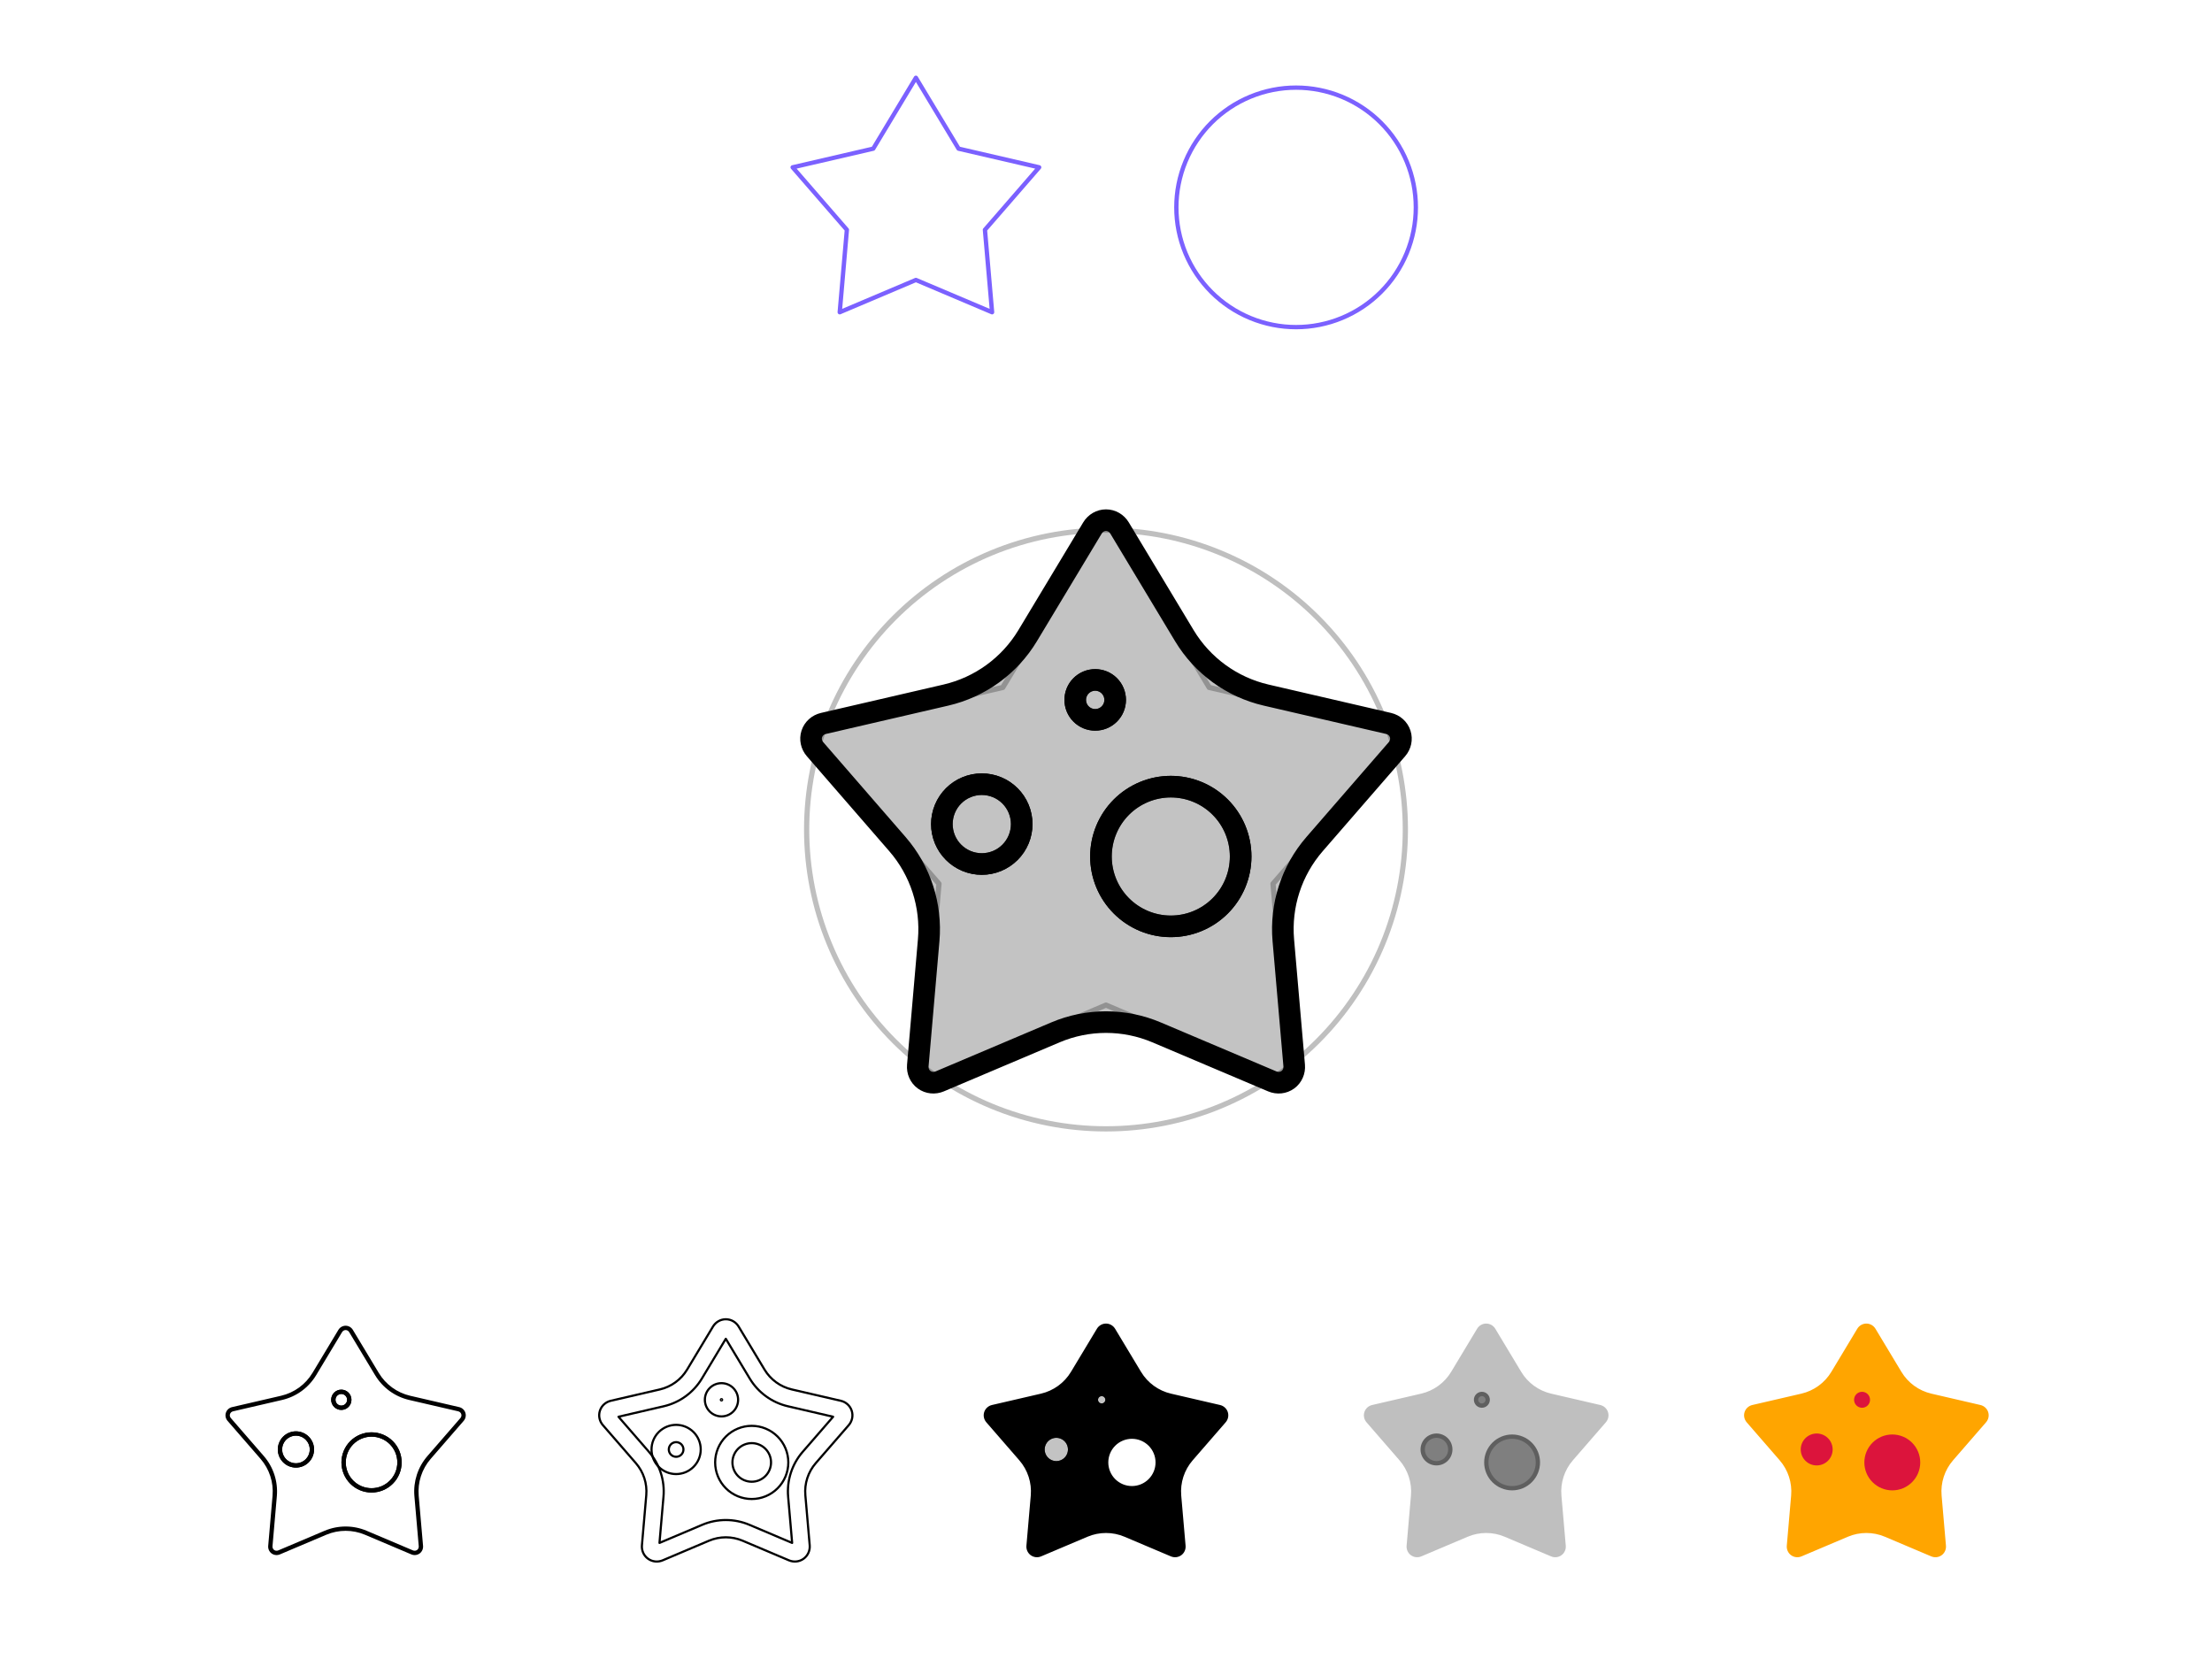 <svg viewBox="0 0 1024 768" fill="none" xmlns="http://www.w3.org/2000/svg">
<path d="M424 36L443.75 68.817L481.063 77.459L455.955 106.383L459.267 144.541L424 129.6L388.733 144.541L392.045 106.383L366.937 77.459L404.25 68.817L424 36Z" stroke="#7B61FF" stroke-width="2" stroke-linecap="round" stroke-linejoin="round"/>
<path d="M578.787 147.213C592.369 152.839 607.631 152.839 621.213 147.213V147.213C634.796 141.587 645.587 130.796 651.213 117.213V117.213C656.839 103.631 656.839 88.369 651.213 74.787V74.787C645.587 61.204 634.796 50.413 621.213 44.787V44.787C607.631 39.161 592.369 39.161 578.787 44.787V44.787C565.204 50.413 554.413 61.204 548.787 74.787V74.787C543.161 88.369 543.161 103.631 548.787 117.213V117.213C554.413 130.796 565.204 141.587 578.787 147.213V147.213Z" stroke="#7B61FF" stroke-width="2" stroke-linecap="round" stroke-linejoin="round"/>
<path fill-rule="evenodd" clip-rule="evenodd" d="M512 240.799C514.573 240.799 516.93 242.191 518.256 244.395L548.267 294.263C556.645 308.184 570.31 318.112 586.138 321.778L642.838 334.91C645.344 335.49 647.398 337.306 648.193 339.753C648.988 342.2 648.391 344.868 646.705 346.811L608.552 390.762C597.902 403.031 592.682 419.095 594.087 435.282L599.119 493.265C599.341 495.828 598.255 498.339 596.174 499.851C594.092 501.363 591.365 501.623 588.997 500.62L535.406 477.916C520.446 471.578 503.555 471.578 488.595 477.916L435.002 500.621C432.633 501.624 429.907 501.364 427.826 499.852C425.745 498.34 424.659 495.83 424.881 493.268L429.914 435.282C431.318 419.095 426.099 403.031 415.448 390.762L377.293 346.807C375.607 344.865 375.01 342.198 375.805 339.752C376.6 337.306 378.653 335.491 381.158 334.911L437.863 321.778C453.691 318.112 467.356 308.184 475.733 294.263L505.744 244.395C507.071 242.191 509.428 240.799 512 240.799ZM529.626 426.375C537.549 429.656 546.451 429.656 554.375 426.375C562.298 423.093 568.593 416.798 571.875 408.875C575.156 400.951 575.156 392.049 571.875 384.126C568.593 376.203 562.298 369.908 554.375 366.626C546.451 363.344 537.549 363.344 529.626 366.626C521.703 369.908 515.408 376.203 512.126 384.126C508.844 392.049 508.844 400.951 512.126 408.875C515.408 416.798 521.703 423.093 529.626 426.375ZM461.571 398.571C457.044 400.447 451.957 400.447 447.429 398.571C442.902 396.696 439.305 393.099 437.429 388.571C435.554 384.044 435.554 378.957 437.429 374.429C439.305 369.902 442.902 366.304 447.429 364.429C451.957 362.554 457.044 362.554 461.571 364.429C466.099 366.304 469.696 369.902 471.571 374.429C473.447 378.957 473.447 384.044 471.571 388.571C469.696 393.099 466.099 396.696 461.571 398.571ZM503.465 332.536C505.728 333.473 508.272 333.473 510.536 332.536C512.799 331.598 514.598 329.799 515.536 327.536C516.473 325.272 516.473 322.728 515.536 320.465C514.598 318.201 512.799 316.402 510.536 315.465C508.272 314.527 505.728 314.527 503.465 315.465C501.201 316.402 499.402 318.201 498.465 320.465C497.527 322.728 497.527 325.272 498.465 327.536C499.402 329.799 501.201 331.598 503.465 332.536Z" fill="#888888" fill-opacity="0.5"/>
<path d="M554.375 426.375L552.461 421.755L554.375 426.375ZM571.875 408.875L567.255 406.961L567.255 406.961L571.875 408.875ZM571.875 384.126L567.255 386.039H567.255L571.875 384.126ZM554.375 366.626L552.461 371.245L554.375 366.626ZM529.626 366.626L531.539 371.245V371.245L529.626 366.626ZM512.126 408.875L516.745 406.961L512.126 408.875ZM461.571 398.571L463.485 403.191L461.571 398.571ZM461.571 364.429L463.485 359.81V359.81L461.571 364.429ZM503.465 332.536L505.378 327.916V327.916L503.465 332.536ZM515.536 327.536L520.155 329.449V329.449L515.536 327.536ZM515.536 320.465L510.916 322.378L510.916 322.378L515.536 320.465ZM510.536 315.465L512.449 310.845L512.449 310.845L510.536 315.465ZM503.465 315.465L501.551 310.845H501.551L503.465 315.465ZM498.465 320.465L503.084 322.378L503.084 322.378L498.465 320.465ZM498.465 327.536L503.084 325.622L503.084 325.622L498.465 327.536ZM505.744 244.395L501.46 241.817L505.744 244.395ZM475.733 294.263L471.449 291.685L475.733 294.263ZM381.158 334.911L380.03 330.04L381.158 334.911ZM377.293 346.807L373.517 350.085L377.293 346.807ZM429.914 435.282L424.932 434.849L429.914 435.282ZM415.448 390.762L411.672 394.04L415.448 390.762ZM424.881 493.268L429.862 493.7L424.881 493.268ZM435.002 500.621L436.952 505.225L435.002 500.621ZM535.406 477.916L537.356 473.312L535.406 477.916ZM488.595 477.916L486.644 473.312L488.595 477.916ZM588.997 500.62L590.947 496.016L588.997 500.62ZM599.119 493.265L604.1 492.833L599.119 493.265ZM608.552 390.762L604.776 387.484L608.552 390.762ZM646.705 346.811L642.929 343.533L646.705 346.811ZM642.838 334.91L641.71 339.781L642.838 334.91ZM518.256 244.395L513.972 246.973L518.256 244.395ZM586.138 321.778L585.01 326.649L586.138 321.778ZM552.551 291.685L522.54 241.817L513.972 246.973L543.983 296.842L552.551 291.685ZM643.966 330.039L587.266 316.907L585.01 326.649L641.71 339.781L643.966 330.039ZM612.328 394.04L650.48 350.088L642.929 343.533L604.776 387.484L612.328 394.04ZM604.1 492.833L599.068 434.849L589.105 435.714L594.138 493.698L604.1 492.833ZM533.455 482.52L587.046 505.224L590.947 496.016L537.356 473.312L533.455 482.52ZM436.952 505.225L490.545 482.52L486.644 473.312L433.051 496.017L436.952 505.225ZM424.932 434.849L419.9 492.836L429.862 493.7L434.895 435.714L424.932 434.849ZM373.517 350.085L411.672 394.04L419.224 387.484L381.069 343.53L373.517 350.085ZM436.734 316.907L380.03 330.04L382.287 339.782L438.991 326.649L436.734 316.907ZM501.46 241.817L471.449 291.685L480.017 296.842L510.028 246.973L501.46 241.817ZM552.461 421.755C545.763 424.53 538.237 424.53 531.539 421.755L527.712 430.994C536.861 434.783 547.14 434.783 556.288 430.994L552.461 421.755ZM567.255 406.961C564.481 413.659 559.159 418.981 552.461 421.755L556.288 430.994C565.436 427.205 572.705 419.936 576.494 410.788L567.255 406.961ZM567.255 386.039C570.03 392.737 570.03 400.263 567.255 406.961L576.494 410.788C580.283 401.64 580.283 391.361 576.494 382.212L567.255 386.039ZM552.461 371.245C559.159 374.02 564.481 379.341 567.255 386.039L576.494 382.212C572.705 373.064 565.436 365.796 556.288 362.006L552.461 371.245ZM531.539 371.245C538.237 368.471 545.763 368.471 552.461 371.245L556.288 362.006C547.14 358.217 536.861 358.217 527.712 362.006L531.539 371.245ZM516.745 386.039C519.52 379.341 524.841 374.02 531.539 371.245L527.712 362.006C518.564 365.796 511.296 373.064 507.506 382.212L516.745 386.039ZM516.745 406.961C513.971 400.263 513.971 392.737 516.745 386.039L507.506 382.212C503.717 391.361 503.717 401.64 507.506 410.788L516.745 406.961ZM531.539 421.755C524.841 418.981 519.52 413.659 516.745 406.961L507.506 410.788C511.296 419.936 518.564 427.205 527.712 430.994L531.539 421.755ZM445.516 403.191C451.268 405.573 457.732 405.573 463.485 403.191L459.658 393.952C456.355 395.32 452.645 395.32 449.343 393.952L445.516 403.191ZM432.81 390.485C435.193 396.237 439.763 400.808 445.516 403.191L449.343 393.952C446.04 392.584 443.416 389.96 442.049 386.658L432.81 390.485ZM432.81 372.516C430.427 378.268 430.427 384.732 432.81 390.485L442.049 386.658C440.681 383.355 440.681 379.645 442.049 376.343L432.81 372.516ZM445.516 359.81C439.763 362.193 435.193 366.763 432.81 372.516L442.049 376.343C443.416 373.04 446.04 370.416 449.343 369.048L445.516 359.81ZM463.485 359.81C457.732 357.427 451.268 357.427 445.516 359.81L449.343 369.048C452.645 367.681 456.355 367.681 459.658 369.048L463.485 359.81ZM476.191 372.516C473.808 366.763 469.237 362.193 463.485 359.81L459.658 369.048C462.96 370.416 465.584 373.04 466.952 376.343L476.191 372.516ZM476.191 390.485C478.574 384.732 478.574 378.268 476.191 372.516L466.952 376.343C468.32 379.645 468.32 383.355 466.952 386.658L476.191 390.485ZM463.485 403.191C469.237 400.808 473.808 396.237 476.191 390.485L466.952 386.658C465.584 389.96 462.96 392.584 459.658 393.952L463.485 403.191ZM508.622 327.916C507.584 328.347 506.417 328.347 505.378 327.916L501.551 337.155C505.04 338.6 508.96 338.6 512.449 337.155L508.622 327.916ZM510.916 325.622C510.486 326.661 509.661 327.486 508.622 327.916L512.449 337.155C515.938 335.71 518.71 332.938 520.155 329.449L510.916 325.622ZM510.916 322.378C511.347 323.417 511.347 324.584 510.916 325.622L520.155 329.449C521.6 325.96 521.6 322.04 520.155 318.551L510.916 322.378ZM508.622 320.084C509.661 320.514 510.486 321.339 510.916 322.378L520.155 318.551C518.71 315.062 515.938 312.29 512.449 310.845L508.622 320.084ZM505.378 320.084C506.417 319.654 507.584 319.654 508.622 320.084L512.449 310.845C508.96 309.4 505.04 309.4 501.551 310.845L505.378 320.084ZM503.084 322.378C503.514 321.339 504.339 320.514 505.378 320.084L501.551 310.845C498.062 312.29 495.29 315.062 493.845 318.551L503.084 322.378ZM503.084 325.622C502.654 324.584 502.654 323.417 503.084 322.378L493.845 318.551C492.4 322.04 492.4 325.96 493.845 329.449L503.084 325.622ZM505.378 327.916C504.339 327.486 503.514 326.661 503.084 325.622L493.845 329.449C495.29 332.938 498.062 335.71 501.551 337.155L505.378 327.916ZM510.028 246.973C510.492 246.203 511.261 245.799 512 245.799L512 235.799C507.595 235.799 503.65 238.179 501.46 241.817L510.028 246.973ZM438.991 326.649C456.138 322.678 470.942 311.922 480.017 296.842L471.449 291.685C463.77 304.446 451.244 313.547 436.734 316.907L438.991 326.649ZM380.56 341.297C380.789 340.592 381.415 339.984 382.287 339.782L380.03 330.04C375.892 330.998 372.41 334.021 371.05 338.207L380.56 341.297ZM381.069 343.53C380.477 342.848 380.333 341.997 380.56 341.297L371.05 338.207C369.687 342.4 370.737 346.882 373.517 350.085L381.069 343.53ZM434.895 435.714C436.417 418.179 430.762 400.776 419.224 387.484L411.672 394.04C421.435 405.286 426.22 420.012 424.932 434.849L434.895 435.714ZM430.765 495.807C430.169 495.374 429.785 494.598 429.862 493.7L419.9 492.836C419.533 497.063 421.322 501.307 424.887 503.897L430.765 495.807ZM433.051 496.017C432.225 496.367 431.364 496.242 430.765 495.807L424.887 503.897C428.45 506.486 433.042 506.881 436.952 505.225L433.051 496.017ZM537.356 473.312C521.149 466.446 502.851 466.446 486.644 473.312L490.545 482.52C504.259 476.71 519.742 476.71 533.455 482.52L537.356 473.312ZM593.235 495.806C592.635 496.241 591.774 496.366 590.947 496.016L587.046 505.224C590.957 506.881 595.55 506.485 599.113 503.896L593.235 495.806ZM594.138 493.698C594.216 494.596 593.831 495.372 593.235 495.806L599.113 503.896C602.678 501.305 604.467 497.061 604.1 492.833L594.138 493.698ZM604.776 387.484C593.238 400.776 587.584 418.179 589.105 435.714L599.068 434.849C597.78 420.012 602.565 405.286 612.328 394.04L604.776 387.484ZM643.438 341.298C643.666 341.998 643.521 342.851 642.929 343.533L650.48 350.088C653.262 346.885 654.311 342.402 652.949 338.208L643.438 341.298ZM641.71 339.781C642.583 339.983 643.209 340.592 643.438 341.298L652.949 338.208C651.588 334.021 648.106 330.998 643.966 330.039L641.71 339.781ZM522.54 241.817C520.351 238.179 516.406 235.799 512 235.799L512 245.799C512.739 245.799 513.508 246.203 513.972 246.973L522.54 241.817ZM543.983 296.842C553.059 311.922 567.862 322.678 585.01 326.649L587.266 316.907C572.757 313.547 560.231 304.446 552.551 291.685L543.983 296.842Z" fill="currentColor"/>
<path d="M529.626 426.374C537.549 429.656 546.451 429.656 554.374 426.374C562.298 423.092 568.592 416.798 571.874 408.874C575.156 400.951 575.156 392.049 571.874 384.126C568.592 376.202 562.298 369.908 554.374 366.626C546.451 363.344 537.549 363.344 529.626 366.626C521.702 369.908 515.408 376.202 512.126 384.126C508.844 392.049 508.844 400.951 512.126 408.874C515.408 416.798 521.702 423.092 529.626 426.374Z" fill="#888888" fill-opacity="0.5" stroke="currentColor" stroke-width="10" stroke-linecap="round" stroke-linejoin="round"/>
<path d="M447.429 398.571C451.956 400.446 457.044 400.446 461.571 398.571C466.099 396.696 469.696 393.099 471.571 388.571C473.446 384.044 473.446 378.956 471.571 374.429C469.696 369.901 466.099 366.304 461.571 364.429C457.044 362.554 451.956 362.554 447.429 364.429C442.901 366.304 439.304 369.901 437.429 374.429C435.554 378.956 435.554 384.044 437.429 388.571C439.304 393.099 442.901 396.696 447.429 398.571Z" fill="#888888" fill-opacity="0.5" stroke="currentColor" stroke-width="10" stroke-linecap="round" stroke-linejoin="round"/>
<path d="M503.464 332.536C505.728 333.473 508.272 333.473 510.536 332.536C512.799 331.598 514.598 329.799 515.536 327.536C516.473 325.272 516.473 322.728 515.536 320.464C514.598 318.201 512.799 316.402 510.536 315.464C508.272 314.527 505.728 314.527 503.464 315.464C501.201 316.402 499.402 318.201 498.464 320.464C497.527 322.728 497.527 325.272 498.464 327.536C499.402 329.799 501.201 331.598 503.464 332.536Z" fill="#888888" fill-opacity="0.5" stroke="currentColor" stroke-width="10" stroke-linecap="round" stroke-linejoin="round"/>
<g opacity="0.25">
<path d="M512 238.839L559.781 318.235L650.057 339.143L589.312 409.12L597.324 501.438L512 465.29L426.676 501.438L434.688 409.12L373.944 339.143L464.219 318.235L512 238.839Z" stroke="currentColor" stroke-width="2.419" stroke-linecap="round" stroke-linejoin="round"/>
<path d="M565.033 512.033C531.077 526.098 492.923 526.098 458.967 512.033V512.033C425.011 497.968 398.032 470.989 383.967 437.033V437.033C369.902 403.077 369.902 364.923 383.967 330.967V330.967C398.032 297.011 425.011 270.032 458.967 255.967V255.967C492.923 241.902 531.077 241.902 565.033 255.967V255.967C598.989 270.032 625.968 297.011 640.033 330.967V330.967C654.098 364.923 654.098 403.077 640.033 437.033V437.033C625.968 470.989 598.989 497.968 565.033 512.033V512.033Z" stroke="currentColor" stroke-width="2.419" stroke-linecap="round" stroke-linejoin="round"/>
</g>
<path d="M176.95 688.95L176.567 688.026L176.95 688.95ZM167.05 688.95L167.433 688.026L167.05 688.95ZM183.95 681.95L184.874 682.333L183.95 681.95ZM183.95 672.051L184.874 671.668V671.668L183.95 672.051ZM176.95 665.051L176.567 665.974L176.95 665.051ZM167.05 665.051L167.433 665.974L167.05 665.051ZM160.05 672.051L160.974 672.433L160.05 672.051ZM160.05 681.95L160.974 681.567L160.05 681.95ZM134.171 677.829L133.789 678.753H133.789L134.171 677.829ZM139.828 677.829L140.211 678.753H140.211L139.828 677.829ZM130.171 673.829L129.248 674.211L130.171 673.829ZM134.171 664.172L134.554 665.096L134.171 664.172ZM143.828 668.172L144.752 667.789V667.789L143.828 668.172ZM143.828 673.829L144.752 674.211L143.828 673.829ZM156.586 651.415L156.203 652.338H156.203L156.586 651.415ZM161.414 646.586L162.338 646.203L161.414 646.586ZM154.586 646.586L153.662 646.203L154.586 646.586ZM157.497 616.158L156.641 615.643L157.497 616.158ZM130.345 647.111L130.119 646.137L130.345 647.111ZM145.493 636.106L144.636 635.59L145.493 636.106ZM107.664 652.364L107.438 651.39L107.664 652.364ZM106.117 657.124L106.872 656.468L106.117 657.124ZM121.379 674.705L120.624 675.36L121.379 674.705ZM129.201 718.648L128.811 717.728L129.201 718.648ZM150.638 709.567L150.248 708.646L150.638 709.567ZM190.799 718.648L190.409 719.569L190.799 718.648ZM194.847 715.707L195.844 715.62L194.847 715.707ZM192.834 692.513L191.838 692.599L192.834 692.513ZM213.882 657.124L213.127 656.468L213.882 657.124ZM212.335 652.364L212.561 651.39L212.335 652.364ZM174.507 636.106L173.65 636.621L174.507 636.106ZM189.655 647.111L189.429 648.086L189.655 647.111ZM175.363 635.59L163.359 615.643L161.645 616.674L173.65 636.621L175.363 635.59ZM212.561 651.39L189.88 646.137L189.429 648.086L212.11 653.338L212.561 651.39ZM199.376 675.36L214.637 657.78L213.127 656.468L197.865 674.049L199.376 675.36ZM195.844 715.62L193.831 692.426L191.838 692.599L193.851 715.793L195.844 715.62ZM168.972 710.487L190.409 719.569L191.189 717.728L169.752 708.646L168.972 710.487ZM129.591 719.569L151.028 710.487L150.248 708.646L128.811 717.728L129.591 719.569ZM126.169 692.426L124.156 715.621L126.148 715.794L128.161 692.599L126.169 692.426ZM105.362 657.779L120.624 675.36L122.134 674.049L106.872 656.468L105.362 657.779ZM130.119 646.137L107.438 651.39L107.889 653.339L130.57 648.086L130.119 646.137ZM156.641 615.643L144.636 635.59L146.35 636.621L158.354 616.674L156.641 615.643ZM176.567 688.026C173.643 689.237 170.357 689.237 167.433 688.026L166.667 689.874C170.082 691.288 173.918 691.288 177.332 689.874L176.567 688.026ZM183.026 681.567C181.815 684.492 179.491 686.815 176.567 688.026L177.332 689.874C180.747 688.46 183.459 685.747 184.874 682.333L183.026 681.567ZM183.026 672.433C184.237 675.357 184.237 678.643 183.026 681.567L184.874 682.333C186.288 678.918 186.288 675.082 184.874 671.668L183.026 672.433ZM176.567 665.974C179.491 667.186 181.815 669.509 183.026 672.433L184.874 671.668C183.459 668.254 180.747 665.541 177.332 664.127L176.567 665.974ZM167.433 665.974C170.357 664.763 173.643 664.763 176.567 665.974L177.332 664.127C173.918 662.712 170.082 662.712 166.667 664.127L167.433 665.974ZM160.974 672.433C162.185 669.509 164.509 667.186 167.433 665.974L166.667 664.127C163.253 665.541 160.541 668.254 159.126 671.668L160.974 672.433ZM160.974 681.567C159.763 678.643 159.763 675.357 160.974 672.433L159.126 671.668C157.712 675.082 157.712 678.918 159.126 682.333L160.974 681.567ZM167.433 688.026C164.509 686.815 162.185 684.492 160.974 681.567L159.126 682.333C160.541 685.747 163.253 688.46 166.667 689.874L167.433 688.026ZM133.789 678.753C135.845 679.604 138.155 679.604 140.211 678.753L139.446 676.905C137.88 677.553 136.12 677.553 134.554 676.905L133.789 678.753ZM129.248 674.211C130.099 676.267 131.733 677.901 133.789 678.753L134.554 676.905C132.988 676.256 131.744 675.012 131.095 673.446L129.248 674.211ZM129.248 667.789C128.396 669.845 128.396 672.155 129.248 674.211L131.095 673.446C130.447 671.88 130.447 670.121 131.095 668.555L129.248 667.789ZM133.789 663.248C131.733 664.1 130.099 665.733 129.248 667.789L131.095 668.555C131.744 666.989 132.988 665.744 134.554 665.096L133.789 663.248ZM140.211 663.248C138.155 662.396 135.845 662.396 133.789 663.248L134.554 665.096C136.12 664.447 137.88 664.447 139.446 665.096L140.211 663.248ZM144.752 667.789C143.901 665.733 142.267 664.1 140.211 663.248L139.446 665.096C141.012 665.744 142.256 666.989 142.904 668.555L144.752 667.789ZM144.752 674.211C145.604 672.155 145.604 669.845 144.752 667.789L142.904 668.555C143.553 670.121 143.553 671.88 142.904 673.446L144.752 674.211ZM140.211 678.753C142.267 677.901 143.901 676.267 144.752 674.211L142.904 673.446C142.256 675.012 141.012 676.256 139.446 676.905L140.211 678.753ZM159.031 650.491C158.371 650.764 157.629 650.764 156.968 650.491L156.203 652.338C157.354 652.815 158.646 652.815 159.797 652.338L159.031 650.491ZM160.49 649.032C160.217 649.692 159.692 650.217 159.031 650.491L159.797 652.338C160.947 651.862 161.861 650.948 162.338 649.797L160.49 649.032ZM160.49 646.969C160.764 647.629 160.764 648.371 160.49 649.032L162.338 649.797C162.815 648.647 162.815 647.354 162.338 646.203L160.49 646.969ZM159.031 645.51C159.692 645.784 160.217 646.308 160.49 646.969L162.338 646.203C161.861 645.053 160.947 644.139 159.797 643.662L159.031 645.51ZM156.968 645.51C157.629 645.236 158.371 645.236 159.031 645.51L159.797 643.662C158.646 643.186 157.354 643.186 156.203 643.662L156.968 645.51ZM155.51 646.969C155.783 646.308 156.308 645.784 156.968 645.51L156.203 643.662C155.052 644.139 154.138 645.053 153.662 646.203L155.51 646.969ZM155.51 649.032C155.236 648.371 155.236 647.629 155.51 646.969L153.662 646.203C153.185 647.354 153.185 648.647 153.662 649.797L155.51 649.032ZM156.968 650.491C156.308 650.217 155.783 649.692 155.51 649.032L153.662 649.797C154.138 650.948 155.052 651.862 156.203 652.338L156.968 650.491ZM158.354 616.674C158.712 616.079 159.337 615.72 160 615.72L160 613.72C158.604 613.72 157.344 614.474 156.641 615.643L158.354 616.674ZM130.57 648.086C137.165 646.558 142.859 642.421 146.35 636.621L144.636 635.59C141.425 640.926 136.187 644.732 130.119 646.137L130.57 648.086ZM106.473 654.61C106.678 653.98 107.214 653.495 107.889 653.339L107.438 651.39C106.109 651.698 105.002 652.666 104.571 653.992L106.473 654.61ZM106.872 656.468C106.417 655.943 106.269 655.239 106.473 654.61L104.571 653.992C104.139 655.32 104.469 656.75 105.362 657.779L106.872 656.468ZM128.161 692.599C128.747 685.855 126.572 679.162 122.134 674.049L120.624 675.36C124.707 680.064 126.707 686.222 126.169 692.426L128.161 692.599ZM126.918 717.532C126.383 717.143 126.088 716.486 126.148 715.794L124.156 715.621C124.038 716.979 124.613 718.329 125.742 719.15L126.918 717.532ZM128.811 717.728C128.172 717.998 127.454 717.921 126.918 717.532L125.742 719.15C126.871 719.97 128.335 720.101 129.591 719.569L128.811 717.728ZM169.752 708.646C163.519 706.005 156.481 706.005 150.248 708.646L151.028 710.487C156.762 708.058 163.237 708.058 168.972 710.487L169.752 708.646ZM193.081 717.532C192.545 717.921 191.828 717.998 191.189 717.728L190.409 719.569C191.664 720.101 193.128 719.97 194.257 719.15L193.081 717.532ZM193.851 715.793C193.911 716.485 193.617 717.143 193.081 717.532L194.257 719.15C195.386 718.329 195.961 716.978 195.844 715.62L193.851 715.793ZM197.865 674.049C193.428 679.162 191.253 685.855 191.838 692.599L193.831 692.426C193.292 686.222 195.293 680.064 199.376 675.36L197.865 674.049ZM213.526 654.61C213.731 655.24 213.582 655.944 213.127 656.468L214.637 657.78C215.531 656.75 215.86 655.32 215.428 653.992L213.526 654.61ZM212.11 653.338C212.785 653.495 213.321 653.98 213.526 654.61L215.428 653.992C214.997 652.666 213.89 651.698 212.561 651.39L212.11 653.338ZM163.359 615.643C162.656 614.474 161.395 613.72 160 613.72L160 615.72C160.662 615.72 161.287 616.079 161.645 616.674L163.359 615.643ZM173.65 636.621C177.14 642.421 182.834 646.558 189.429 648.086L189.88 646.137C183.813 644.732 178.575 640.926 175.363 635.59L173.65 636.621Z" fill="currentColor"/>
<path d="M167.05 688.95C170.22 690.263 173.78 690.263 176.95 688.95V688.95C180.119 687.637 182.637 685.119 183.95 681.95V681.95C185.263 678.78 185.263 675.22 183.95 672.05V672.05C182.637 668.881 180.119 666.363 176.95 665.05V665.05C173.78 663.737 170.22 663.737 167.05 665.05V665.05C163.881 666.363 161.363 668.881 160.05 672.05V672.05C158.737 675.22 158.737 678.78 160.05 681.95V681.95C161.363 685.119 163.881 687.637 167.05 688.95V688.95Z" stroke="currentColor" stroke-width="2" stroke-linecap="round" stroke-linejoin="round"/>
<path d="M134.172 677.828C135.983 678.579 138.017 678.579 139.828 677.828V677.828C141.639 677.078 143.078 675.639 143.828 673.828V673.828C144.579 672.017 144.579 669.983 143.828 668.172V668.172C143.078 666.361 141.639 664.922 139.828 664.172V664.172C138.017 663.421 135.983 663.421 134.172 664.172V664.172C132.361 664.922 130.922 666.361 130.172 668.172V668.172C129.421 669.983 129.421 672.017 130.172 673.828V673.828C130.922 675.639 132.361 677.078 134.172 677.828V677.828Z" stroke="currentColor" stroke-width="2" stroke-linecap="round" stroke-linejoin="round"/>
<path d="M156.586 651.414C157.491 651.789 158.509 651.789 159.414 651.414V651.414C160.32 651.039 161.039 650.32 161.414 649.414V649.414C161.789 648.509 161.789 647.491 161.414 646.586V646.586C161.039 645.68 160.32 644.961 159.414 644.586V644.586C158.509 644.211 157.491 644.211 156.586 644.586V644.586C155.68 644.961 154.961 645.68 154.586 646.586V646.586C154.211 647.491 154.211 648.509 154.586 649.414V649.414C154.961 650.32 155.68 651.039 156.586 651.414V651.414Z" stroke="currentColor" stroke-width="2" stroke-linecap="round" stroke-linejoin="round"/>
<path d="M324.921 638.168L324.492 637.91L324.921 638.168ZM336 619.758L336.428 619.5C336.338 619.35 336.175 619.258 336 619.258C335.825 619.258 335.662 619.35 335.572 619.5L336 619.758ZM307.248 651.008L307.36 651.495L307.248 651.008ZM286.314 655.856L286.202 655.369C286.031 655.409 285.893 655.535 285.839 655.702C285.785 655.869 285.822 656.052 285.937 656.184L286.314 655.856ZM300.4 672.083L300.022 672.411L300.4 672.083ZM307.15 692.859L306.652 692.815L307.15 692.859ZM305.293 714.265L304.795 714.222C304.779 714.397 304.857 714.567 304.999 714.67C305.141 714.773 305.326 714.794 305.488 714.726L305.293 714.265ZM325.078 705.883L324.883 705.423L325.078 705.883ZM346.923 705.883L347.118 705.423L346.923 705.883ZM366.707 714.265L366.512 714.726C366.674 714.794 366.859 714.773 367.001 714.67C367.143 714.567 367.221 714.397 367.206 714.222L366.707 714.265ZM364.85 692.859L365.348 692.815L364.85 692.859ZM371.6 672.083L371.223 671.755L371.6 672.083ZM385.686 655.856L386.063 656.184C386.178 656.052 386.215 655.869 386.161 655.702C386.107 655.535 385.969 655.409 385.799 655.369L385.686 655.856ZM364.753 651.008L364.64 651.495L364.753 651.008ZM347.08 638.168L346.651 638.426L347.08 638.168ZM336 610.72L336 610.22L336 610.72ZM330.071 614.096L329.642 613.838L330.071 614.096ZM341.93 614.096L342.358 613.838V613.838L341.93 614.096ZM353.934 634.043L354.362 633.785L353.934 634.043ZM366.558 643.215L366.67 642.727L366.558 643.215ZM389.238 648.467L389.351 647.98L389.238 648.467ZM394.282 653.065L394.757 652.911L394.282 653.065ZM392.903 659.746L392.525 659.418L392.903 659.746ZM377.641 677.327L378.019 677.655L377.641 677.327ZM372.82 692.167L372.322 692.21L372.82 692.167ZM374.833 715.361L374.335 715.404L374.833 715.361ZM372.021 721.577L371.727 721.172L372.021 721.577ZM365.239 722.331L365.434 721.871L365.239 722.331ZM343.802 713.25L343.997 712.789L343.802 713.25ZM328.198 713.25L328.393 713.71L328.198 713.25ZM306.761 722.332L306.566 721.871L306.761 722.332ZM299.979 721.577L299.685 721.981L299.979 721.577ZM297.167 715.361L296.669 715.318L297.167 715.361ZM299.18 692.167L299.679 692.21L299.18 692.167ZM294.359 677.327L294.736 676.999L294.359 677.327ZM279.097 659.746L279.474 659.418L279.097 659.746ZM277.718 653.065L278.194 653.22H278.194L277.718 653.065ZM282.761 648.468L282.874 648.955L282.761 648.468ZM305.442 643.215L305.33 642.727L305.442 643.215ZM318.066 634.043L318.494 634.301L318.066 634.043ZM325.349 638.426L336.428 620.015L335.572 619.5L324.492 637.91L325.349 638.426ZM307.36 651.495C314.879 649.754 321.37 645.038 325.349 638.426L324.492 637.91C320.652 644.291 314.389 648.841 307.135 650.521L307.36 651.495ZM286.427 656.344L307.36 651.495L307.135 650.521L286.202 655.369L286.427 656.344ZM300.778 671.755L286.692 655.529L285.937 656.184L300.022 672.411L300.778 671.755ZM307.649 692.902C308.316 685.213 305.837 677.583 300.778 671.755L300.022 672.411C304.904 678.034 307.296 685.397 306.652 692.815L307.649 692.902ZM305.791 714.309L307.649 692.902L306.652 692.815L304.795 714.222L305.791 714.309ZM324.883 705.423L305.098 713.805L305.488 714.726L325.273 706.344L324.883 705.423ZM347.118 705.423C340.012 702.413 331.989 702.413 324.883 705.423L325.273 706.344C332.129 703.439 339.871 703.439 346.728 706.344L347.118 705.423ZM366.903 713.805L347.118 705.423L346.728 706.344L366.512 714.726L366.903 713.805ZM364.352 692.902L366.209 714.309L367.206 714.222L365.348 692.815L364.352 692.902ZM371.223 671.755C366.164 677.583 363.684 685.213 364.352 692.902L365.348 692.815C364.704 685.397 367.096 678.034 371.978 672.411L371.223 671.755ZM385.308 655.529L371.223 671.755L371.978 672.411L386.063 656.184L385.308 655.529ZM364.64 651.495L385.573 656.343L385.799 655.369L364.865 650.521L364.64 651.495ZM346.651 638.426C350.631 645.038 357.121 649.754 364.64 651.495L364.865 650.521C357.611 648.841 351.348 644.291 347.508 637.91L346.651 638.426ZM335.572 620.015L346.651 638.426L347.508 637.91L336.428 619.5L335.572 620.015ZM336 610.22C333.321 610.22 330.949 611.667 329.642 613.838L330.499 614.354C331.634 612.468 333.688 611.22 336 611.22L336 610.22ZM342.358 613.838C341.051 611.667 338.68 610.22 336 610.22L336 611.22C338.312 611.22 340.366 612.468 341.501 614.354L342.358 613.838ZM354.362 633.785L342.358 613.838L341.501 614.354L353.506 634.301L354.362 633.785ZM366.67 642.727C361.526 641.536 357.085 638.309 354.362 633.785L353.506 634.301C356.368 639.057 361.037 642.449 366.445 643.702L366.67 642.727ZM389.351 647.98L366.67 642.727L366.445 643.702L389.125 648.955L389.351 647.98ZM394.757 652.911C393.93 650.365 391.823 648.553 389.351 647.98L389.125 648.955C391.272 649.452 393.093 651.023 393.806 653.22L394.757 652.911ZM393.28 660.074C394.94 658.163 395.586 655.462 394.757 652.911L393.806 653.22C394.521 655.421 393.966 657.758 392.525 659.418L393.28 660.074ZM378.019 677.655L393.28 660.074L392.525 659.418L377.264 676.999L378.019 677.655ZM373.318 692.124C372.861 686.863 374.558 681.642 378.019 677.655L377.264 676.999C373.625 681.191 371.842 686.68 372.322 692.21L373.318 692.124ZM375.331 715.318L373.318 692.124L372.322 692.21L374.335 715.404L375.331 715.318ZM372.315 721.981C374.484 720.405 375.55 717.841 375.331 715.318L374.335 715.404C374.525 717.595 373.598 719.813 371.727 721.172L372.315 721.981ZM365.044 722.792C367.378 723.781 370.148 723.555 372.315 721.981L371.727 721.172C369.858 722.53 367.461 722.73 365.434 721.871L365.044 722.792ZM343.607 713.71L365.044 722.792L365.434 721.871L343.997 712.789L343.607 713.71ZM328.393 713.71C333.255 711.65 338.745 711.65 343.607 713.71L343.997 712.789C338.886 710.624 333.115 710.624 328.003 712.789L328.393 713.71ZM306.956 722.792L328.393 713.71L328.003 712.789L306.566 721.871L306.956 722.792ZM299.685 721.981C301.852 723.555 304.621 723.781 306.956 722.792L306.566 721.871C304.539 722.73 302.142 722.531 300.273 721.172L299.685 721.981ZM296.669 715.318C296.45 717.841 297.517 720.406 299.685 721.981L300.273 721.172C298.402 719.813 297.475 717.596 297.666 715.404L296.669 715.318ZM298.682 692.124L296.669 715.318L297.666 715.404L299.679 692.21L298.682 692.124ZM293.981 677.655C297.443 681.642 299.139 686.863 298.682 692.124L299.679 692.21C300.159 686.68 298.375 681.191 294.736 676.999L293.981 677.655ZM278.719 660.073L293.981 677.655L294.736 676.999L279.474 659.418L278.719 660.073ZM277.242 652.911C276.414 655.462 277.06 658.162 278.719 660.073L279.474 659.418C278.034 657.758 277.478 655.42 278.194 653.22L277.242 652.911ZM282.649 647.98C280.177 648.553 278.07 650.365 277.242 652.911L278.194 653.22C278.907 651.023 280.728 649.452 282.874 648.955L282.649 647.98ZM305.33 642.727L282.649 647.98L282.874 648.955L305.555 643.702L305.33 642.727ZM317.638 633.785C314.915 638.309 310.474 641.536 305.33 642.727L305.555 643.702C310.963 642.449 315.632 639.057 318.494 634.301L317.638 633.785ZM329.642 613.838L317.638 633.785L318.494 634.301L330.499 614.354L329.642 613.838Z" fill="currentColor"/>
<path d="M331.055 655.11L330.864 655.572L331.055 655.11ZM336.945 655.11L337.136 655.572L336.945 655.11ZM326.89 650.945L326.428 651.136L326.428 651.136L326.89 650.945ZM326.89 645.055L326.428 644.864L326.428 644.864L326.89 645.055ZM336.945 640.89L337.136 640.429V640.429L336.945 640.89ZM341.11 645.055L340.648 645.247L341.11 645.055ZM341.11 650.945L340.648 650.754L341.11 650.945ZM334.116 647.719L334.308 647.257L334.308 647.257L334.116 647.719ZM334.281 647.884L334.743 647.692V647.692L334.281 647.884ZM333.883 647.719L334.075 648.181L334.075 648.181L333.883 647.719ZM333.719 647.884L333.257 647.692L333.257 647.692L333.719 647.884ZM333.719 648.117L333.257 648.308L333.257 648.308L333.719 648.117ZM333.883 648.282L334.075 647.82L334.075 647.82L333.883 648.282ZM334.116 648.282L334.308 648.743L334.308 648.743L334.116 648.282ZM308.641 681.524L308.449 681.986L308.641 681.524ZM323.524 675.359L323.062 675.168L323.524 675.359ZM323.524 666.641L323.062 666.832H323.062L323.524 666.641ZM317.359 660.476L317.168 660.938V660.938L317.359 660.476ZM308.641 660.476L308.832 660.938L308.832 660.938L308.641 660.476ZM302.476 666.641L302.014 666.45H302.014L302.476 666.641ZM302.476 675.359L302.014 675.551L302.476 675.359ZM311.702 674.133L311.894 673.671L311.702 674.133ZM309.867 672.298L309.405 672.489L309.867 672.298ZM309.867 669.703L309.405 669.511L309.867 669.703ZM311.702 667.867L311.894 668.329H311.894L311.702 667.867ZM314.298 667.867L314.106 668.329H314.106L314.298 667.867ZM316.133 669.703L316.595 669.511L316.133 669.703ZM316.133 672.298L316.595 672.489L316.133 672.298ZM363.645 683.481L364.107 683.672L363.645 683.481ZM354.48 661.355L354.289 661.817V661.817L354.48 661.355ZM332.355 670.52L332.817 670.711L332.355 670.52ZM344.581 685.254L344.39 685.716L344.581 685.254ZM351.419 685.254L351.61 685.716L351.419 685.254ZM339.746 673.581L339.284 673.39L339.746 673.581ZM344.581 668.746L344.772 669.208V669.208L344.581 668.746ZM351.419 668.746L351.228 669.208L351.419 668.746ZM356.254 673.581L355.792 673.773L356.254 673.581ZM356.254 680.419L355.792 680.228L356.254 680.419ZM330.864 655.572C332.872 656.404 335.128 656.404 337.136 655.572L336.754 654.648C334.99 655.378 333.009 655.378 331.246 654.648L330.864 655.572ZM326.428 651.136C327.26 653.145 328.856 654.74 330.864 655.572L331.246 654.648C329.483 653.918 328.082 652.517 327.352 650.754L326.428 651.136ZM326.428 644.864C325.596 646.872 325.596 649.128 326.428 651.136L327.352 650.754C326.622 648.991 326.622 647.01 327.352 645.247L326.428 644.864ZM330.864 640.429C328.856 641.26 327.26 642.856 326.428 644.864L327.352 645.247C328.082 643.483 329.483 642.083 331.246 641.352L330.864 640.429ZM337.136 640.429C335.128 639.597 332.872 639.597 330.864 640.429L331.246 641.352C333.009 640.622 334.99 640.622 336.754 641.352L337.136 640.429ZM341.572 644.864C340.74 642.856 339.144 641.26 337.136 640.429L336.754 641.352C338.517 642.083 339.917 643.483 340.648 645.247L341.572 644.864ZM341.572 651.136C342.403 649.128 342.403 646.872 341.572 644.864L340.648 645.247C341.378 647.01 341.378 648.991 340.648 650.754L341.572 651.136ZM337.136 655.572C339.144 654.74 340.74 653.145 341.572 651.136L340.648 650.754C339.917 652.517 338.517 653.918 336.754 654.648L337.136 655.572ZM333.925 648.181C333.877 648.161 333.839 648.123 333.819 648.075L334.743 647.692C334.662 647.495 334.505 647.339 334.308 647.257L333.925 648.181ZM334.075 648.181C334.027 648.201 333.973 648.201 333.925 648.181L334.308 647.257C334.111 647.175 333.889 647.175 333.692 647.257L334.075 648.181ZM334.181 648.075C334.161 648.123 334.123 648.161 334.075 648.181L333.692 647.257C333.495 647.339 333.338 647.495 333.257 647.692L334.181 648.075ZM334.181 647.925C334.2 647.973 334.2 648.027 334.181 648.075L333.257 647.692C333.175 647.889 333.175 648.111 333.257 648.308L334.181 647.925ZM334.075 647.82C334.123 647.839 334.161 647.877 334.181 647.925L333.257 648.308C333.338 648.505 333.495 648.662 333.692 648.743L334.075 647.82ZM333.925 647.82C333.973 647.8 334.027 647.8 334.075 647.82L333.692 648.743C333.889 648.825 334.111 648.825 334.308 648.743L333.925 647.82ZM333.819 647.925C333.839 647.877 333.877 647.839 333.925 647.82L334.308 648.743C334.505 648.662 334.662 648.505 334.743 648.308L333.819 647.925ZM333.819 648.075C333.799 648.027 333.799 647.973 333.819 647.925L334.743 648.308C334.825 648.111 334.825 647.889 334.743 647.692L333.819 648.075ZM317.168 681.062C314.499 682.168 311.501 682.168 308.832 681.062L308.449 681.986C311.363 683.193 314.637 683.193 317.55 681.986L317.168 681.062ZM323.062 675.168C321.957 677.837 319.836 679.957 317.168 681.062L317.55 681.986C320.464 680.779 322.779 678.464 323.986 675.551L323.062 675.168ZM323.062 666.832C324.167 669.501 324.167 672.499 323.062 675.168L323.986 675.551C325.193 672.637 325.193 669.363 323.986 666.45L323.062 666.832ZM317.168 660.938C319.836 662.044 321.957 664.164 323.062 666.832L323.986 666.45C322.779 663.536 320.464 661.221 317.55 660.014L317.168 660.938ZM308.832 660.938C311.501 659.833 314.499 659.833 317.168 660.938L317.55 660.014C314.637 658.807 311.363 658.807 308.449 660.014L308.832 660.938ZM302.938 666.832C304.043 664.164 306.163 662.044 308.832 660.938L308.449 660.014C305.536 661.221 303.221 663.536 302.014 666.45L302.938 666.832ZM302.938 675.168C301.833 672.499 301.833 669.501 302.938 666.832L302.014 666.45C300.807 669.363 300.807 672.637 302.014 675.551L302.938 675.168ZM308.832 681.062C306.163 679.957 304.043 677.837 302.938 675.168L302.014 675.551C303.221 678.464 305.536 680.779 308.449 681.986L308.832 681.062ZM311.511 674.595C312.464 674.99 313.536 674.99 314.489 674.595L314.106 673.671C313.398 673.965 312.602 673.965 311.894 673.671L311.511 674.595ZM309.405 672.489C309.8 673.443 310.557 674.2 311.511 674.595L311.894 673.671C311.185 673.378 310.622 672.815 310.329 672.107L309.405 672.489ZM309.405 669.511C309.01 670.465 309.01 671.536 309.405 672.489L310.329 672.107C310.036 671.398 310.036 670.602 310.329 669.894L309.405 669.511ZM311.511 667.405C310.557 667.8 309.8 668.558 309.405 669.511L310.329 669.894C310.622 669.185 311.185 668.623 311.894 668.329L311.511 667.405ZM314.489 667.405C313.536 667.01 312.464 667.01 311.511 667.405L311.894 668.329C312.602 668.036 313.398 668.036 314.106 668.329L314.489 667.405ZM316.595 669.511C316.2 668.558 315.442 667.8 314.489 667.405L314.106 668.329C314.815 668.623 315.377 669.185 315.671 669.894L316.595 669.511ZM316.595 672.489C316.99 671.536 316.99 670.465 316.595 669.511L315.671 669.894C315.964 670.602 315.964 671.398 315.671 672.107L316.595 672.489ZM314.489 674.595C315.442 674.2 316.2 673.443 316.595 672.489L315.671 672.107C315.377 672.815 314.815 673.378 314.106 673.671L314.489 674.595ZM354.289 692.184C350.262 693.852 345.738 693.852 341.711 692.184L341.328 693.107C345.6 694.877 350.4 694.877 354.672 693.107L354.289 692.184ZM363.183 683.289C361.515 687.316 358.316 690.516 354.289 692.184L354.672 693.107C358.944 691.338 362.338 687.944 364.107 683.672L363.183 683.289ZM363.183 670.711C364.851 674.738 364.851 679.262 363.183 683.289L364.107 683.672C365.877 679.4 365.877 674.6 364.107 670.328L363.183 670.711ZM354.289 661.817C358.316 663.485 361.515 666.684 363.183 670.711L364.107 670.328C362.338 666.056 358.944 662.662 354.672 660.893L354.289 661.817ZM341.711 661.817C345.738 660.149 350.262 660.149 354.289 661.817L354.672 660.893C350.4 659.124 345.6 659.124 341.328 660.893L341.711 661.817ZM332.817 670.711C334.485 666.684 337.684 663.485 341.711 661.817L341.328 660.893C337.056 662.662 333.662 666.056 331.893 670.328L332.817 670.711ZM332.817 683.289C331.149 679.262 331.149 674.738 332.817 670.711L331.893 670.328C330.123 674.6 330.123 679.4 331.893 683.672L332.817 683.289ZM341.711 692.184C337.684 690.516 334.485 687.316 332.817 683.289L331.893 683.672C333.662 687.944 337.056 691.338 341.328 693.107L341.711 692.184ZM344.39 685.716C346.701 686.674 349.299 686.674 351.61 685.716L351.228 684.792C349.161 685.649 346.839 685.649 344.772 684.792L344.39 685.716ZM339.284 680.611C340.241 682.922 342.078 684.759 344.39 685.716L344.772 684.792C342.706 683.936 341.064 682.295 340.208 680.228L339.284 680.611ZM339.284 673.39C338.326 675.702 338.326 678.299 339.284 680.611L340.208 680.228C339.352 678.161 339.352 675.839 340.208 673.773L339.284 673.39ZM344.39 668.284C342.078 669.242 340.241 671.078 339.284 673.39L340.208 673.773C341.064 671.706 342.706 670.064 344.772 669.208L344.39 668.284ZM351.61 668.284C349.299 667.327 346.701 667.327 344.39 668.284L344.772 669.208C346.839 668.352 349.161 668.352 351.228 669.208L351.61 668.284ZM356.716 673.39C355.759 671.078 353.922 669.242 351.61 668.284L351.228 669.208C353.294 670.064 354.936 671.706 355.792 673.773L356.716 673.39ZM356.716 680.611C357.674 678.299 357.674 675.702 356.716 673.39L355.792 673.773C356.648 675.839 356.648 678.161 355.792 680.228L356.716 680.611ZM351.61 685.716C353.922 684.759 355.759 682.922 356.716 680.611L355.792 680.228C354.936 682.295 353.294 683.936 351.228 684.792L351.61 685.716Z" fill="currentColor"/>
<path fill-rule="evenodd" clip-rule="evenodd" d="M512 614.72C513.029 614.72 513.972 615.277 514.502 616.158L526.507 636.106C529.858 641.674 535.324 645.645 541.655 647.111L564.335 652.364C565.338 652.596 566.159 653.323 566.477 654.301C566.795 655.28 566.556 656.347 565.882 657.124L550.621 674.705C546.36 679.613 544.272 686.038 544.834 692.513L546.847 715.707C546.936 716.732 546.502 717.736 545.669 718.341C544.837 718.946 543.746 719.05 542.799 718.648L521.362 709.567C515.378 707.031 508.622 707.031 502.638 709.567L481.201 718.648C480.253 719.05 479.163 718.946 478.33 718.341C477.498 717.736 477.063 716.732 477.152 715.707L479.165 692.513C479.727 686.038 477.639 679.613 473.379 674.705L458.117 657.124C457.443 656.347 457.204 655.28 457.522 654.301C457.84 653.323 458.661 652.597 459.664 652.364L482.345 647.111C488.676 645.645 494.142 641.674 497.493 636.106L509.497 616.158C510.028 615.277 510.971 614.72 512 614.72ZM519.05 688.95C522.219 690.263 525.78 690.263 528.95 688.95C532.119 687.637 534.637 685.119 535.95 681.95C537.262 678.781 537.262 675.22 535.95 672.051C534.637 668.881 532.119 666.363 528.95 665.051C525.78 663.738 522.219 663.738 519.05 665.051C515.881 666.363 513.363 668.881 512.05 672.051C510.737 675.22 510.737 678.781 512.05 681.95C513.363 685.119 515.881 687.637 519.05 688.95ZM491.828 677.829C490.017 678.579 487.982 678.579 486.171 677.829C484.36 677.079 482.922 675.64 482.171 673.829C481.421 672.018 481.421 669.983 482.171 668.172C482.922 666.361 484.36 664.922 486.171 664.172C487.982 663.422 490.017 663.422 491.828 664.172C493.639 664.922 495.078 666.361 495.828 668.172C496.578 669.983 496.578 672.018 495.828 673.829C495.078 675.64 493.639 677.079 491.828 677.829ZM508.586 651.415C509.491 651.79 510.509 651.79 511.414 651.415C512.32 651.039 513.039 650.32 513.414 649.415C513.789 648.509 513.789 647.492 513.414 646.586C513.039 645.681 512.32 644.961 511.414 644.586C510.509 644.211 509.491 644.211 508.586 644.586C507.68 644.961 506.961 645.681 506.586 646.586C506.211 647.492 506.211 648.509 506.586 649.415C506.961 650.32 507.68 651.039 508.586 651.415Z" fill="currentColor"/>
<path d="M528.95 688.95L528.184 687.102V687.102L528.95 688.95ZM519.05 688.95L519.816 687.102L519.816 687.102L519.05 688.95ZM535.95 681.95L537.797 682.715L535.95 681.95ZM535.95 672.051L537.797 671.285V671.285L535.95 672.051ZM528.95 665.051L528.184 666.898L528.95 665.051ZM519.05 665.051L519.816 666.898L519.05 665.051ZM512.05 672.051L513.898 672.816L512.05 672.051ZM512.05 681.95L513.898 681.185L512.05 681.95ZM486.171 677.829L485.406 679.676H485.406L486.171 677.829ZM491.828 677.829L492.594 679.676H492.594L491.828 677.829ZM482.171 673.829L480.324 674.594V674.594L482.171 673.829ZM486.171 664.172L486.937 666.02L486.171 664.172ZM495.828 668.172L497.676 667.406L497.676 667.406L495.828 668.172ZM495.828 673.829L497.676 674.594L497.676 674.594L495.828 673.829ZM508.586 651.415L507.82 653.262L507.82 653.262L508.586 651.415ZM513.414 646.586L515.262 645.821L513.414 646.586ZM506.586 646.586L504.738 645.821L506.586 646.586ZM509.497 616.158L507.784 615.127L509.497 616.158ZM482.345 647.111L481.893 645.163L482.345 647.111ZM497.493 636.106L495.779 635.074L497.493 636.106ZM459.664 652.364L459.212 650.416L459.664 652.364ZM458.117 657.124L459.628 655.813L458.117 657.124ZM473.379 674.705L471.869 676.016L473.379 674.705ZM481.201 718.648L480.42 716.807L481.201 718.648ZM502.638 709.567L501.857 707.725L502.638 709.567ZM542.799 718.648L542.019 720.49L542.799 718.648ZM546.847 715.707L548.84 715.534L546.847 715.707ZM544.834 692.513L542.842 692.686L544.834 692.513ZM565.882 657.124L564.372 655.813L565.882 657.124ZM564.335 652.364L564.787 650.416L564.335 652.364ZM526.507 636.106L524.793 637.137L526.507 636.106ZM541.655 647.111L541.204 649.06L541.655 647.111ZM528.22 635.074L516.216 615.127L512.788 617.19L524.793 637.137L528.22 635.074ZM564.787 650.416L542.106 645.163L541.204 649.06L563.884 654.313L564.787 650.416ZM552.131 676.016L567.392 658.435L564.372 655.813L549.11 673.394L552.131 676.016ZM548.84 715.534L546.827 692.34L542.842 692.686L544.855 715.88L548.84 715.534ZM520.582 711.408L542.019 720.49L543.579 716.807L522.142 707.725L520.582 711.408ZM481.981 720.49L503.418 711.408L501.857 707.725L480.42 716.807L481.981 720.49ZM477.173 692.34L475.16 715.534L479.145 715.88L481.158 692.686L477.173 692.34ZM456.607 658.435L471.869 676.016L474.889 673.394L459.628 655.813L456.607 658.435ZM481.893 645.163L459.212 650.416L460.115 654.313L482.796 649.06L481.893 645.163ZM507.784 615.127L495.779 635.074L499.207 637.137L511.211 617.19L507.784 615.127ZM528.184 687.102C525.505 688.212 522.495 688.212 519.816 687.102L518.285 690.798C521.944 692.314 526.056 692.314 529.715 690.798L528.184 687.102ZM534.102 681.185C532.992 683.864 530.863 685.993 528.184 687.102L529.715 690.798C533.374 689.282 536.282 686.375 537.797 682.715L534.102 681.185ZM534.102 672.816C535.212 675.495 535.212 678.505 534.102 681.185L537.797 682.715C539.313 679.056 539.313 674.945 537.797 671.285L534.102 672.816ZM528.184 666.898C530.864 668.008 532.992 670.137 534.102 672.816L537.797 671.285C536.282 667.626 533.374 664.719 529.715 663.203L528.184 666.898ZM519.816 666.898C522.495 665.789 525.505 665.789 528.184 666.898L529.715 663.203C526.056 661.687 521.944 661.687 518.285 663.203L519.816 666.898ZM513.898 672.816C515.008 670.137 517.136 668.008 519.816 666.898L518.285 663.203C514.625 664.719 511.718 667.626 510.202 671.285L513.898 672.816ZM513.898 681.185C512.788 678.505 512.788 675.495 513.898 672.816L510.202 671.285C508.687 674.945 508.687 679.056 510.202 682.715L513.898 681.185ZM519.816 687.102C517.136 685.993 515.008 683.864 513.898 681.185L510.202 682.715C511.718 686.375 514.625 689.282 518.285 690.798L519.816 687.102ZM485.406 679.676C487.707 680.63 490.293 680.63 492.594 679.676L491.063 675.981C489.742 676.528 488.258 676.528 486.937 675.981L485.406 679.676ZM480.324 674.594C481.277 676.895 483.105 678.723 485.406 679.676L486.937 675.981C485.616 675.434 484.566 674.384 484.019 673.063L480.324 674.594ZM480.324 667.406C479.371 669.708 479.371 672.293 480.324 674.594L484.019 673.063C483.472 671.742 483.472 670.258 484.019 668.937L480.324 667.406ZM485.406 662.324C483.105 663.277 481.277 665.105 480.324 667.406L484.019 668.937C484.566 667.616 485.616 666.567 486.937 666.02L485.406 662.324ZM492.594 662.324C490.293 661.371 487.707 661.371 485.406 662.324L486.937 666.02C488.258 665.472 489.742 665.472 491.063 666.02L492.594 662.324ZM497.676 667.406C496.723 665.105 494.895 663.277 492.594 662.324L491.063 666.02C492.384 666.567 493.433 667.616 493.981 668.937L497.676 667.406ZM497.676 674.594C498.629 672.293 498.629 669.708 497.676 667.406L493.981 668.937C494.528 670.258 494.528 671.742 493.981 673.063L497.676 674.594ZM492.594 679.676C494.895 678.723 496.723 676.895 497.676 674.594L493.981 673.063C493.433 674.384 492.384 675.434 491.063 675.981L492.594 679.676ZM510.649 649.567C510.233 649.739 509.767 649.739 509.351 649.567L507.82 653.262C509.216 653.84 510.784 653.84 512.179 653.262L510.649 649.567ZM511.566 648.649C511.394 649.065 511.064 649.395 510.649 649.567L512.179 653.262C513.575 652.684 514.684 651.575 515.262 650.18L511.566 648.649ZM511.566 647.351C511.738 647.767 511.738 648.234 511.566 648.649L515.262 650.18C515.84 648.784 515.84 647.216 515.262 645.821L511.566 647.351ZM510.649 646.434C511.064 646.606 511.394 646.936 511.566 647.351L515.262 645.821C514.684 644.425 513.575 643.316 512.179 642.738L510.649 646.434ZM509.351 646.434C509.767 646.262 510.233 646.262 510.649 646.434L512.179 642.738C510.784 642.16 509.216 642.16 507.82 642.738L509.351 646.434ZM508.433 647.351C508.606 646.936 508.936 646.606 509.351 646.434L507.82 642.738C506.425 643.316 505.316 644.425 504.738 645.821L508.433 647.351ZM508.433 648.649C508.261 648.234 508.261 647.767 508.433 647.351L504.738 645.821C504.16 647.216 504.16 648.784 504.738 650.18L508.433 648.649ZM509.351 649.567C508.936 649.395 508.606 649.065 508.433 648.649L504.738 650.18C505.316 651.575 506.425 652.684 507.82 653.262L509.351 649.567ZM511.211 617.19C511.397 616.881 511.704 616.72 512 616.72L512 612.72C510.238 612.72 508.66 613.672 507.784 615.127L511.211 617.19ZM482.796 649.06C489.655 647.471 495.576 643.169 499.207 637.137L495.779 635.074C492.708 640.179 487.697 643.819 481.893 645.163L482.796 649.06ZM459.424 654.919C459.516 654.637 459.766 654.394 460.115 654.313L459.212 650.416C457.557 650.799 456.164 652.009 455.62 653.683L459.424 654.919ZM459.628 655.813C459.391 655.54 459.333 655.199 459.424 654.919L455.62 653.683C455.075 655.36 455.495 657.153 456.607 658.435L459.628 655.813ZM481.158 692.686C481.766 685.672 479.505 678.711 474.889 673.394L471.869 676.016C475.774 680.515 477.688 686.405 477.173 692.34L481.158 692.686ZM479.506 716.723C479.267 716.55 479.114 716.239 479.145 715.88L475.16 715.534C475.013 717.225 475.728 718.923 477.155 719.959L479.506 716.723ZM480.42 716.807C480.09 716.947 479.745 716.897 479.506 716.723L477.155 719.959C478.58 720.994 480.417 721.153 481.981 720.49L480.42 716.807ZM522.142 707.725C515.659 704.979 508.34 704.979 501.857 707.725L503.418 711.408C508.903 709.084 515.096 709.084 520.582 711.408L522.142 707.725ZM544.494 716.723C544.254 716.897 543.909 716.947 543.579 716.807L542.019 720.49C543.583 721.153 545.42 720.994 546.845 719.959L544.494 716.723ZM544.855 715.88C544.886 716.239 544.732 716.549 544.494 716.723L546.845 719.959C548.271 718.922 548.987 717.225 548.84 715.534L544.855 715.88ZM549.11 673.394C544.495 678.711 542.233 685.672 542.842 692.686L546.827 692.34C546.312 686.405 548.226 680.515 552.131 676.016L549.11 673.394ZM564.575 654.919C564.666 655.199 564.608 655.54 564.372 655.813L567.392 658.435C568.505 657.154 568.924 655.361 568.379 653.683L564.575 654.919ZM563.884 654.313C564.233 654.394 564.483 654.637 564.575 654.919L568.379 653.683C567.835 652.009 566.442 650.799 564.787 650.416L563.884 654.313ZM516.216 615.127C515.34 613.672 513.762 612.72 512 612.72L512 616.72C512.295 616.72 512.603 616.881 512.788 617.19L516.216 615.127ZM524.793 637.137C528.423 643.169 534.345 647.471 541.204 649.06L542.106 645.163C536.302 643.819 531.292 640.179 528.22 635.074L524.793 637.137Z" fill="currentColor"/>
<path d="M486.172 677.828C487.983 678.579 490.017 678.579 491.828 677.828C493.639 677.078 495.078 675.639 495.828 673.828C496.579 672.017 496.579 669.983 495.828 668.172C495.078 666.361 493.639 664.922 491.828 664.172C490.017 663.421 487.983 663.421 486.172 664.172C484.361 664.922 482.922 666.361 482.172 668.172C481.421 669.983 481.421 672.017 482.172 673.828C482.922 675.639 484.361 677.078 486.172 677.828Z" fill="#888888" fill-opacity="0.5" stroke="currentColor" stroke-width="4" stroke-linecap="round" stroke-linejoin="round"/>
<path d="M508.586 651.414C509.491 651.789 510.509 651.789 511.414 651.414C512.32 651.039 513.039 650.32 513.414 649.414C513.789 648.509 513.789 647.491 513.414 646.586C513.039 645.68 512.32 644.961 511.414 644.586C510.509 644.211 509.491 644.211 508.586 644.586C507.68 644.961 506.961 645.68 506.586 646.586C506.211 647.491 506.211 648.509 506.586 649.414C506.961 650.32 507.68 651.039 508.586 651.414Z" fill="#888888" fill-opacity="0.5" stroke="currentColor" stroke-width="4" stroke-linecap="round" stroke-linejoin="round"/>
<g opacity="0.25">
<path fill-rule="evenodd" clip-rule="evenodd" d="M688 614.72C689.029 614.72 689.972 615.277 690.502 616.158L702.507 636.106C705.858 641.674 711.324 645.645 717.655 647.111L740.335 652.364C741.338 652.596 742.159 653.323 742.477 654.301C742.795 655.28 742.556 656.347 741.882 657.124L726.621 674.705C722.36 679.613 720.272 686.038 720.834 692.513L722.847 715.707C722.936 716.732 722.502 717.736 721.669 718.341C720.837 718.946 719.746 719.05 718.799 718.648L697.362 709.567C691.378 707.031 684.622 707.031 678.638 709.567L657.201 718.648C656.253 719.05 655.163 718.946 654.33 718.341C653.498 717.736 653.063 716.732 653.152 715.707L655.165 692.513C655.727 686.038 653.639 679.613 649.379 674.705L634.117 657.124C633.443 656.347 633.204 655.28 633.522 654.301C633.84 653.323 634.661 652.597 635.664 652.364L658.345 647.111C664.676 645.645 670.142 641.674 673.493 636.106L685.497 616.158C686.028 615.277 686.971 614.72 688 614.72ZM695.05 688.95C698.219 690.263 701.78 690.263 704.95 688.95C708.119 687.637 710.637 685.119 711.95 681.95C713.262 678.781 713.262 675.22 711.95 672.051C710.637 668.881 708.119 666.363 704.95 665.051C701.78 663.738 698.219 663.738 695.05 665.051C691.881 666.363 689.363 668.881 688.05 672.051C686.737 675.22 686.737 678.781 688.05 681.95C689.363 685.119 691.881 687.637 695.05 688.95ZM667.828 677.829C666.017 678.579 663.982 678.579 662.171 677.829C660.36 677.079 658.922 675.64 658.171 673.829C657.421 672.018 657.421 669.983 658.171 668.172C658.922 666.361 660.36 664.922 662.171 664.172C663.982 663.422 666.017 663.422 667.828 664.172C669.639 664.922 671.078 666.361 671.828 668.172C672.578 669.983 672.578 672.018 671.828 673.829C671.078 675.64 669.639 677.079 667.828 677.829ZM684.586 651.415C685.491 651.79 686.509 651.79 687.414 651.415C688.32 651.039 689.039 650.32 689.414 649.415C689.789 648.509 689.789 647.492 689.414 646.586C689.039 645.681 688.32 644.961 687.414 644.586C686.509 644.211 685.491 644.211 684.586 644.586C683.68 644.961 682.961 645.681 682.586 646.586C682.211 647.492 682.211 648.509 682.586 649.415C682.961 650.32 683.68 651.039 684.586 651.415Z" fill="currentColor"/>
<path d="M704.95 688.95L704.184 687.102V687.102L704.95 688.95ZM695.05 688.95L695.816 687.102L695.816 687.102L695.05 688.95ZM711.95 681.95L713.797 682.715L711.95 681.95ZM711.95 672.051L713.797 671.285V671.285L711.95 672.051ZM704.95 665.051L704.184 666.898L704.95 665.051ZM695.05 665.051L695.816 666.898L695.05 665.051ZM688.05 672.051L689.898 672.816L688.05 672.051ZM688.05 681.95L689.898 681.185L688.05 681.95ZM662.171 677.829L661.406 679.676H661.406L662.171 677.829ZM667.828 677.829L668.594 679.676H668.594L667.828 677.829ZM658.171 673.829L656.324 674.594V674.594L658.171 673.829ZM662.171 664.172L662.937 666.02L662.171 664.172ZM671.828 668.172L673.676 667.406L673.676 667.406L671.828 668.172ZM671.828 673.829L673.676 674.594L673.676 674.594L671.828 673.829ZM684.586 651.415L683.82 653.262L683.82 653.262L684.586 651.415ZM689.414 646.586L691.262 645.821L689.414 646.586ZM682.586 646.586L680.738 645.821L682.586 646.586ZM685.497 616.158L683.784 615.127L685.497 616.158ZM658.345 647.111L657.893 645.163L658.345 647.111ZM673.493 636.106L671.779 635.074L673.493 636.106ZM635.664 652.364L635.212 650.416L635.664 652.364ZM634.117 657.124L635.628 655.813L634.117 657.124ZM649.379 674.705L647.869 676.016L649.379 674.705ZM657.201 718.648L656.42 716.807L657.201 718.648ZM678.638 709.567L677.857 707.725L678.638 709.567ZM718.799 718.648L718.019 720.49L718.799 718.648ZM722.847 715.707L724.84 715.534L722.847 715.707ZM720.834 692.513L718.842 692.686L720.834 692.513ZM741.882 657.124L740.372 655.813L741.882 657.124ZM740.335 652.364L740.787 650.416L740.335 652.364ZM702.507 636.106L700.793 637.137L702.507 636.106ZM717.655 647.111L717.204 649.06L717.655 647.111ZM704.22 635.074L692.216 615.127L688.788 617.19L700.793 637.137L704.22 635.074ZM740.787 650.416L718.106 645.163L717.204 649.06L739.884 654.313L740.787 650.416ZM728.131 676.016L743.392 658.435L740.372 655.813L725.11 673.394L728.131 676.016ZM724.84 715.534L722.827 692.34L718.842 692.686L720.855 715.88L724.84 715.534ZM696.582 711.408L718.019 720.49L719.579 716.807L698.142 707.725L696.582 711.408ZM657.981 720.49L679.418 711.408L677.857 707.725L656.42 716.807L657.981 720.49ZM653.173 692.34L651.16 715.534L655.145 715.88L657.158 692.686L653.173 692.34ZM632.607 658.435L647.869 676.016L650.889 673.394L635.628 655.813L632.607 658.435ZM657.893 645.163L635.212 650.416L636.115 654.313L658.796 649.06L657.893 645.163ZM683.784 615.127L671.779 635.074L675.207 637.137L687.211 617.19L683.784 615.127ZM704.184 687.102C701.505 688.212 698.495 688.212 695.816 687.102L694.285 690.798C697.944 692.314 702.056 692.314 705.715 690.798L704.184 687.102ZM710.102 681.185C708.992 683.864 706.863 685.993 704.184 687.102L705.715 690.798C709.374 689.282 712.282 686.375 713.797 682.715L710.102 681.185ZM710.102 672.816C711.212 675.495 711.212 678.505 710.102 681.185L713.797 682.715C715.313 679.056 715.313 674.945 713.797 671.285L710.102 672.816ZM704.184 666.898C706.864 668.008 708.992 670.137 710.102 672.816L713.797 671.285C712.282 667.626 709.374 664.719 705.715 663.203L704.184 666.898ZM695.816 666.898C698.495 665.789 701.505 665.789 704.184 666.898L705.715 663.203C702.056 661.687 697.944 661.687 694.285 663.203L695.816 666.898ZM689.898 672.816C691.008 670.137 693.136 668.008 695.816 666.898L694.285 663.203C690.625 664.719 687.718 667.626 686.202 671.285L689.898 672.816ZM689.898 681.185C688.788 678.505 688.788 675.495 689.898 672.816L686.202 671.285C684.687 674.945 684.687 679.056 686.202 682.715L689.898 681.185ZM695.816 687.102C693.136 685.993 691.008 683.864 689.898 681.185L686.202 682.715C687.718 686.375 690.625 689.282 694.285 690.798L695.816 687.102ZM661.406 679.676C663.707 680.63 666.293 680.63 668.594 679.676L667.063 675.981C665.742 676.528 664.258 676.528 662.937 675.981L661.406 679.676ZM656.324 674.594C657.277 676.895 659.105 678.723 661.406 679.676L662.937 675.981C661.616 675.434 660.566 674.384 660.019 673.063L656.324 674.594ZM656.324 667.406C655.371 669.708 655.371 672.293 656.324 674.594L660.019 673.063C659.472 671.742 659.472 670.258 660.019 668.937L656.324 667.406ZM661.406 662.324C659.105 663.277 657.277 665.105 656.324 667.406L660.019 668.937C660.566 667.616 661.616 666.567 662.937 666.02L661.406 662.324ZM668.594 662.324C666.293 661.371 663.707 661.371 661.406 662.324L662.937 666.02C664.258 665.472 665.742 665.472 667.063 666.02L668.594 662.324ZM673.676 667.406C672.723 665.105 670.895 663.277 668.594 662.324L667.063 666.02C668.384 666.567 669.433 667.616 669.981 668.937L673.676 667.406ZM673.676 674.594C674.629 672.293 674.629 669.708 673.676 667.406L669.981 668.937C670.528 670.258 670.528 671.742 669.981 673.063L673.676 674.594ZM668.594 679.676C670.895 678.723 672.723 676.895 673.676 674.594L669.981 673.063C669.433 674.384 668.384 675.434 667.063 675.981L668.594 679.676ZM686.649 649.567C686.233 649.739 685.767 649.739 685.351 649.567L683.82 653.262C685.216 653.84 686.784 653.84 688.179 653.262L686.649 649.567ZM687.566 648.649C687.394 649.065 687.064 649.395 686.649 649.567L688.179 653.262C689.575 652.684 690.684 651.575 691.262 650.18L687.566 648.649ZM687.566 647.351C687.738 647.767 687.738 648.234 687.566 648.649L691.262 650.18C691.84 648.784 691.84 647.216 691.262 645.821L687.566 647.351ZM686.649 646.434C687.064 646.606 687.394 646.936 687.566 647.351L691.262 645.821C690.684 644.425 689.575 643.316 688.179 642.738L686.649 646.434ZM685.351 646.434C685.767 646.262 686.233 646.262 686.649 646.434L688.179 642.738C686.784 642.16 685.216 642.16 683.82 642.738L685.351 646.434ZM684.433 647.351C684.606 646.936 684.936 646.606 685.351 646.434L683.82 642.738C682.425 643.316 681.316 644.425 680.738 645.821L684.433 647.351ZM684.433 648.649C684.261 648.234 684.261 647.767 684.433 647.351L680.738 645.821C680.16 647.216 680.16 648.784 680.738 650.18L684.433 648.649ZM685.351 649.567C684.936 649.395 684.606 649.065 684.433 648.649L680.738 650.18C681.316 651.575 682.425 652.684 683.82 653.262L685.351 649.567ZM687.211 617.19C687.397 616.881 687.704 616.72 688 616.72L688 612.72C686.238 612.72 684.66 613.672 683.784 615.127L687.211 617.19ZM658.796 649.06C665.655 647.471 671.576 643.169 675.207 637.137L671.779 635.074C668.708 640.179 663.697 643.819 657.893 645.163L658.796 649.06ZM635.424 654.919C635.516 654.637 635.766 654.394 636.115 654.313L635.212 650.416C633.557 650.799 632.164 652.009 631.62 653.683L635.424 654.919ZM635.628 655.813C635.391 655.54 635.333 655.199 635.424 654.919L631.62 653.683C631.075 655.36 631.495 657.153 632.607 658.435L635.628 655.813ZM657.158 692.686C657.766 685.672 655.505 678.711 650.889 673.394L647.869 676.016C651.774 680.515 653.688 686.405 653.173 692.34L657.158 692.686ZM655.506 716.723C655.267 716.55 655.114 716.239 655.145 715.88L651.16 715.534C651.013 717.225 651.728 718.923 653.155 719.959L655.506 716.723ZM656.42 716.807C656.09 716.947 655.745 716.897 655.506 716.723L653.155 719.959C654.58 720.994 656.417 721.153 657.981 720.49L656.42 716.807ZM698.142 707.725C691.659 704.979 684.34 704.979 677.857 707.725L679.418 711.408C684.903 709.084 691.096 709.084 696.582 711.408L698.142 707.725ZM720.494 716.723C720.254 716.897 719.909 716.947 719.579 716.807L718.019 720.49C719.583 721.153 721.42 720.994 722.845 719.959L720.494 716.723ZM720.855 715.88C720.886 716.239 720.732 716.549 720.494 716.723L722.845 719.959C724.271 718.922 724.987 717.225 724.84 715.534L720.855 715.88ZM725.11 673.394C720.495 678.711 718.233 685.672 718.842 692.686L722.827 692.34C722.312 686.405 724.226 680.515 728.131 676.016L725.11 673.394ZM740.575 654.919C740.666 655.199 740.608 655.54 740.372 655.813L743.392 658.435C744.505 657.154 744.924 655.361 744.379 653.683L740.575 654.919ZM739.884 654.313C740.233 654.394 740.483 654.637 740.575 654.919L744.379 653.683C743.835 652.009 742.442 650.799 740.787 650.416L739.884 654.313ZM692.216 615.127C691.34 613.672 689.762 612.72 688 612.72L688 616.72C688.295 616.72 688.603 616.881 688.788 617.19L692.216 615.127ZM700.793 637.137C704.423 643.169 710.345 647.471 717.204 649.06L718.106 645.163C712.302 643.819 707.292 640.179 704.22 635.074L700.793 637.137Z" fill="currentColor"/>
</g>
<g opacity="0.5">
<path d="M695.05 688.95C698.22 690.263 701.78 690.263 704.95 688.95C708.119 687.637 710.637 685.119 711.95 681.95C713.263 678.78 713.263 675.22 711.95 672.05C710.637 668.881 708.119 666.363 704.95 665.05C701.78 663.737 698.22 663.737 695.05 665.05C691.881 666.363 689.363 668.881 688.05 672.05C686.737 675.22 686.737 678.78 688.05 681.95C689.363 685.119 691.881 687.637 695.05 688.95Z" fill="currentColor"/>
</g>
<g opacity="0.5">
<path d="M662.172 677.828C663.983 678.579 666.017 678.579 667.828 677.828C669.639 677.078 671.078 675.639 671.828 673.828C672.579 672.017 672.579 669.983 671.828 668.172C671.078 666.361 669.639 664.922 667.828 664.172C666.017 663.421 663.983 663.421 662.172 664.172C660.361 664.922 658.922 666.361 658.172 668.172C657.421 669.983 657.421 672.017 658.172 673.828C658.922 675.639 660.361 677.078 662.172 677.828Z" fill="currentColor"/>
</g>
<g opacity="0.5">
<path d="M684.586 651.414C685.491 651.789 686.509 651.789 687.414 651.414C688.32 651.039 689.039 650.32 689.414 649.414C689.789 648.509 689.789 647.491 689.414 646.586C689.039 645.68 688.32 644.961 687.414 644.586C686.509 644.211 685.491 644.211 684.586 644.586C683.68 644.961 682.961 645.68 682.586 646.586C682.211 647.491 682.211 648.509 682.586 649.414C682.961 650.32 683.68 651.039 684.586 651.414Z" fill="currentColor"/>
</g>
<path fill-rule="evenodd" clip-rule="evenodd" d="M864 614.72C865.029 614.72 865.972 615.277 866.502 616.158L878.507 636.106C881.858 641.674 887.324 645.645 893.655 647.111L916.335 652.364C917.338 652.596 918.159 653.323 918.477 654.301C918.795 655.28 918.556 656.347 917.882 657.124L902.621 674.705C898.36 679.613 896.272 686.038 896.834 692.513L898.847 715.707C898.936 716.732 898.502 717.736 897.669 718.341C896.837 718.946 895.746 719.05 894.799 718.648L873.362 709.567C867.378 707.031 860.622 707.031 854.638 709.567L833.201 718.648C832.253 719.05 831.163 718.946 830.33 718.341C829.498 717.736 829.063 716.732 829.152 715.707L831.165 692.513C831.727 686.038 829.639 679.613 825.379 674.705L810.117 657.124C809.443 656.347 809.204 655.28 809.522 654.301C809.84 653.323 810.661 652.597 811.664 652.364L834.345 647.111C840.676 645.645 846.142 641.674 849.493 636.106L861.497 616.158C862.028 615.277 862.971 614.72 864 614.72ZM871.05 688.95C874.219 690.263 877.78 690.263 880.95 688.95C884.119 687.637 886.637 685.119 887.95 681.95C889.262 678.781 889.262 675.22 887.95 672.051C886.637 668.881 884.119 666.363 880.95 665.051C877.78 663.738 874.219 663.738 871.05 665.051C867.881 666.363 865.363 668.881 864.05 672.051C862.737 675.22 862.737 678.781 864.05 681.95C865.363 685.119 867.881 687.637 871.05 688.95ZM843.828 677.829C842.017 678.579 839.982 678.579 838.171 677.829C836.36 677.079 834.922 675.64 834.171 673.829C833.421 672.018 833.421 669.983 834.171 668.172C834.922 666.361 836.36 664.922 838.171 664.172C839.982 663.422 842.017 663.422 843.828 664.172C845.639 664.922 847.078 666.361 847.828 668.172C848.578 669.983 848.578 672.018 847.828 673.829C847.078 675.64 845.639 677.079 843.828 677.829ZM860.586 651.415C861.491 651.79 862.509 651.79 863.414 651.415C864.32 651.039 865.039 650.32 865.414 649.415C865.789 648.509 865.789 647.492 865.414 646.586C865.039 645.681 864.32 644.961 863.414 644.586C862.509 644.211 861.491 644.211 860.586 644.586C859.68 644.961 858.961 645.681 858.586 646.586C858.211 647.492 858.211 648.509 858.586 649.415C858.961 650.32 859.68 651.039 860.586 651.415Z" fill="#FFA500"/>
<path d="M880.95 688.95L880.184 687.102V687.102L880.95 688.95ZM871.05 688.95L871.816 687.102L871.816 687.102L871.05 688.95ZM887.95 681.95L889.797 682.715L887.95 681.95ZM887.95 672.051L889.797 671.285V671.285L887.95 672.051ZM880.95 665.051L880.184 666.898L880.95 665.051ZM871.05 665.051L871.816 666.898H871.816L871.05 665.051ZM864.05 672.051L865.898 672.816L865.898 672.816L864.05 672.051ZM864.05 681.95L865.898 681.185L865.898 681.185L864.05 681.95ZM838.171 677.829L837.406 679.676H837.406L838.171 677.829ZM843.828 677.829L844.594 679.676H844.594L843.828 677.829ZM834.171 673.829L832.324 674.594V674.594L834.171 673.829ZM838.171 664.172L838.937 666.02H838.937L838.171 664.172ZM847.828 668.172L849.676 667.406L849.676 667.406L847.828 668.172ZM847.828 673.829L849.676 674.594L849.676 674.594L847.828 673.829ZM863.414 651.415L864.179 653.262H864.179L863.414 651.415ZM860.586 651.415L859.82 653.262L859.82 653.262L860.586 651.415ZM865.414 649.415L867.262 650.18L867.262 650.18L865.414 649.415ZM865.414 646.586L867.262 645.821L867.262 645.821L865.414 646.586ZM863.414 644.586L864.179 642.738L864.179 642.738L863.414 644.586ZM860.586 644.586L859.82 642.738L859.82 642.738L860.586 644.586ZM858.586 646.586L856.738 645.821L856.738 645.821L858.586 646.586ZM858.586 649.415L856.738 650.18L856.738 650.18L858.586 649.415ZM861.497 616.158L863.211 617.19L861.497 616.158ZM811.664 652.364L811.212 650.416L811.664 652.364ZM810.117 657.124L808.607 658.435L810.117 657.124ZM833.201 718.648L832.42 716.807L833.201 718.648ZM854.638 709.567L853.857 707.725L854.638 709.567ZM894.799 718.648L894.019 720.49L894.799 718.648ZM898.847 715.707L900.84 715.534L898.847 715.707ZM896.834 692.513L894.842 692.686L896.834 692.513ZM917.882 657.124L916.372 655.813L917.882 657.124ZM916.335 652.364L916.787 650.416L916.335 652.364ZM866.502 616.158L868.216 615.127L866.502 616.158ZM878.507 636.106L880.22 635.074L878.507 636.106ZM880.22 635.074L868.216 615.127L864.789 617.19L876.793 637.137L880.22 635.074ZM916.787 650.416L894.106 645.163L893.204 649.06L915.884 654.313L916.787 650.416ZM904.131 676.016L919.392 658.435L916.372 655.813L901.11 673.394L904.131 676.016ZM900.84 715.534L898.827 692.34L894.842 692.686L896.855 715.88L900.84 715.534ZM872.582 711.408L894.019 720.49L895.579 716.807L874.142 707.725L872.582 711.408ZM833.981 720.49L855.418 711.408L853.857 707.725L832.42 716.807L833.981 720.49ZM829.173 692.34L827.16 715.534L831.145 715.88L833.158 692.686L829.173 692.34ZM808.607 658.435L823.869 676.016L826.889 673.394L811.628 655.813L808.607 658.435ZM833.893 645.163L811.212 650.416L812.115 654.313L834.796 649.06L833.893 645.163ZM859.784 615.127L847.779 635.074L851.207 637.137L863.211 617.19L859.784 615.127ZM880.184 687.102C877.505 688.212 874.495 688.212 871.816 687.102L870.285 690.798C873.944 692.314 878.056 692.314 881.715 690.798L880.184 687.102ZM886.102 681.185C884.992 683.864 882.863 685.993 880.184 687.102L881.715 690.798C885.374 689.282 888.282 686.375 889.797 682.715L886.102 681.185ZM886.102 672.816C887.212 675.495 887.212 678.505 886.102 681.185L889.797 682.715C891.313 679.056 891.313 674.944 889.797 671.285L886.102 672.816ZM880.184 666.898C882.863 668.008 884.992 670.137 886.102 672.816L889.797 671.285C888.282 667.626 885.374 664.719 881.715 663.203L880.184 666.898ZM871.816 666.898C874.495 665.789 877.505 665.789 880.184 666.898L881.715 663.203C878.056 661.687 873.944 661.687 870.285 663.203L871.816 666.898ZM865.898 672.816C867.008 670.137 869.136 668.008 871.816 666.898L870.285 663.203C866.625 664.719 863.718 667.626 862.202 671.285L865.898 672.816ZM865.898 681.185C864.788 678.505 864.788 675.495 865.898 672.816L862.202 671.285C860.687 674.944 860.687 679.056 862.202 682.715L865.898 681.185ZM871.816 687.102C869.136 685.993 867.008 683.864 865.898 681.185L862.202 682.715C863.718 686.375 866.625 689.282 870.285 690.798L871.816 687.102ZM837.406 679.676C839.707 680.63 842.293 680.63 844.594 679.676L843.063 675.981C841.742 676.528 840.258 676.528 838.937 675.981L837.406 679.676ZM832.324 674.594C833.277 676.895 835.105 678.723 837.406 679.676L838.937 675.981C837.616 675.434 836.566 674.384 836.019 673.063L832.324 674.594ZM832.324 667.406C831.371 669.708 831.371 672.293 832.324 674.594L836.019 673.063C835.472 671.742 835.472 670.258 836.019 668.937L832.324 667.406ZM837.406 662.324C835.105 663.277 833.277 665.105 832.324 667.406L836.019 668.937C836.566 667.616 837.616 666.567 838.937 666.02L837.406 662.324ZM844.594 662.324C842.293 661.371 839.707 661.371 837.406 662.324L838.937 666.02C840.258 665.472 841.742 665.472 843.063 666.02L844.594 662.324ZM849.676 667.406C848.723 665.105 846.895 663.277 844.594 662.324L843.063 666.02C844.384 666.567 845.433 667.616 845.981 668.937L849.676 667.406ZM849.676 674.594C850.629 672.293 850.629 669.708 849.676 667.406L845.981 668.937C846.528 670.258 846.528 671.742 845.981 673.063L849.676 674.594ZM844.594 679.676C846.895 678.723 848.723 676.895 849.676 674.594L845.981 673.063C845.433 674.384 844.384 675.434 843.063 675.981L844.594 679.676ZM862.649 649.567C862.233 649.739 861.767 649.739 861.351 649.567L859.82 653.262C861.216 653.84 862.784 653.84 864.179 653.262L862.649 649.567ZM863.566 648.649C863.394 649.065 863.064 649.395 862.649 649.567L864.179 653.262C865.575 652.684 866.684 651.575 867.262 650.18L863.566 648.649ZM863.566 647.351C863.738 647.767 863.738 648.234 863.566 648.649L867.262 650.18C867.84 648.784 867.84 647.216 867.262 645.821L863.566 647.351ZM862.649 646.434C863.064 646.606 863.394 646.936 863.566 647.351L867.262 645.821C866.684 644.425 865.575 643.316 864.179 642.738L862.649 646.434ZM861.351 646.434C861.767 646.262 862.233 646.262 862.649 646.434L864.179 642.738C862.784 642.16 861.216 642.16 859.82 642.738L861.351 646.434ZM860.433 647.351C860.606 646.936 860.936 646.606 861.351 646.434L859.82 642.738C858.425 643.316 857.316 644.425 856.738 645.821L860.433 647.351ZM860.433 648.649C860.261 648.234 860.261 647.767 860.433 647.351L856.738 645.821C856.16 647.216 856.16 648.784 856.738 650.18L860.433 648.649ZM861.351 649.567C860.936 649.395 860.606 649.065 860.433 648.649L856.738 650.18C857.316 651.575 858.425 652.684 859.82 653.262L861.351 649.567ZM863.211 617.19C863.397 616.881 863.704 616.72 864 616.72L864 612.72C862.238 612.72 860.66 613.672 859.784 615.127L863.211 617.19ZM834.796 649.06C841.655 647.471 847.576 643.169 851.207 637.137L847.779 635.074C844.708 640.179 839.697 643.819 833.893 645.163L834.796 649.06ZM811.424 654.919C811.516 654.637 811.766 654.394 812.115 654.313L811.212 650.416C809.557 650.799 808.164 652.009 807.62 653.683L811.424 654.919ZM811.628 655.813C811.391 655.54 811.333 655.199 811.424 654.919L807.62 653.683C807.075 655.36 807.495 657.153 808.607 658.435L811.628 655.813ZM833.158 692.686C833.766 685.672 831.505 678.711 826.889 673.394L823.869 676.016C827.774 680.515 829.688 686.405 829.173 692.34L833.158 692.686ZM831.506 716.723C831.267 716.55 831.114 716.239 831.145 715.88L827.16 715.534C827.013 717.225 827.728 718.923 829.155 719.959L831.506 716.723ZM832.42 716.807C832.09 716.947 831.745 716.897 831.506 716.723L829.155 719.959C830.58 720.994 832.417 721.153 833.981 720.49L832.42 716.807ZM874.142 707.725C867.659 704.979 860.34 704.979 853.857 707.725L855.418 711.408C860.903 709.084 867.096 709.084 872.582 711.408L874.142 707.725ZM896.494 716.723C896.254 716.897 895.909 716.947 895.579 716.807L894.019 720.49C895.583 721.153 897.42 720.994 898.845 719.959L896.494 716.723ZM896.855 715.88C896.886 716.239 896.732 716.549 896.494 716.723L898.845 719.959C900.271 718.922 900.987 717.225 900.84 715.534L896.855 715.88ZM901.11 673.394C896.495 678.711 894.233 685.672 894.842 692.686L898.827 692.34C898.312 686.405 900.226 680.515 904.131 676.016L901.11 673.394ZM916.575 654.919C916.666 655.199 916.608 655.54 916.372 655.813L919.392 658.435C920.505 657.154 920.924 655.361 920.379 653.683L916.575 654.919ZM915.884 654.313C916.233 654.394 916.483 654.637 916.575 654.919L920.379 653.683C919.835 652.009 918.442 650.799 916.787 650.416L915.884 654.313ZM868.216 615.127C867.34 613.672 865.762 612.72 864 612.72L864 616.72C864.295 616.72 864.603 616.881 864.789 617.19L868.216 615.127ZM876.793 637.137C880.423 643.169 886.345 647.471 893.204 649.06L894.106 645.163C888.302 643.819 883.292 640.179 880.22 635.074L876.793 637.137Z" fill="#FFA500"/>
<path d="M871.05 688.95C874.22 690.263 877.78 690.263 880.95 688.95C884.119 687.637 886.637 685.119 887.95 681.95C889.263 678.78 889.263 675.22 887.95 672.05C886.637 668.881 884.119 666.363 880.95 665.05C877.78 663.737 874.22 663.737 871.05 665.05C867.881 666.363 865.363 668.881 864.05 672.05C862.737 675.22 862.737 678.78 864.05 681.95C865.363 685.119 867.881 687.637 871.05 688.95Z" fill="#DC143C"/>
<path d="M838.172 677.828C839.983 678.579 842.017 678.579 843.828 677.828C845.639 677.078 847.078 675.639 847.828 673.828C848.579 672.017 848.579 669.983 847.828 668.172C847.078 666.361 845.639 664.922 843.828 664.172C842.017 663.421 839.983 663.421 838.172 664.172C836.361 664.922 834.922 666.361 834.172 668.172C833.421 669.983 833.421 672.017 834.172 673.828C834.922 675.639 836.361 677.078 838.172 677.828Z" fill="#DC143C"/>
<path d="M860.586 651.414C861.491 651.789 862.509 651.789 863.414 651.414C864.32 651.039 865.039 650.32 865.414 649.414C865.789 648.509 865.789 647.491 865.414 646.586C865.039 645.68 864.32 644.961 863.414 644.586C862.509 644.211 861.491 644.211 860.586 644.586C859.68 644.961 858.961 645.68 858.586 646.586C858.211 647.491 858.211 648.509 858.586 649.414C858.961 650.32 859.68 651.039 860.586 651.414Z" fill="#DC143C"/>
</svg>
